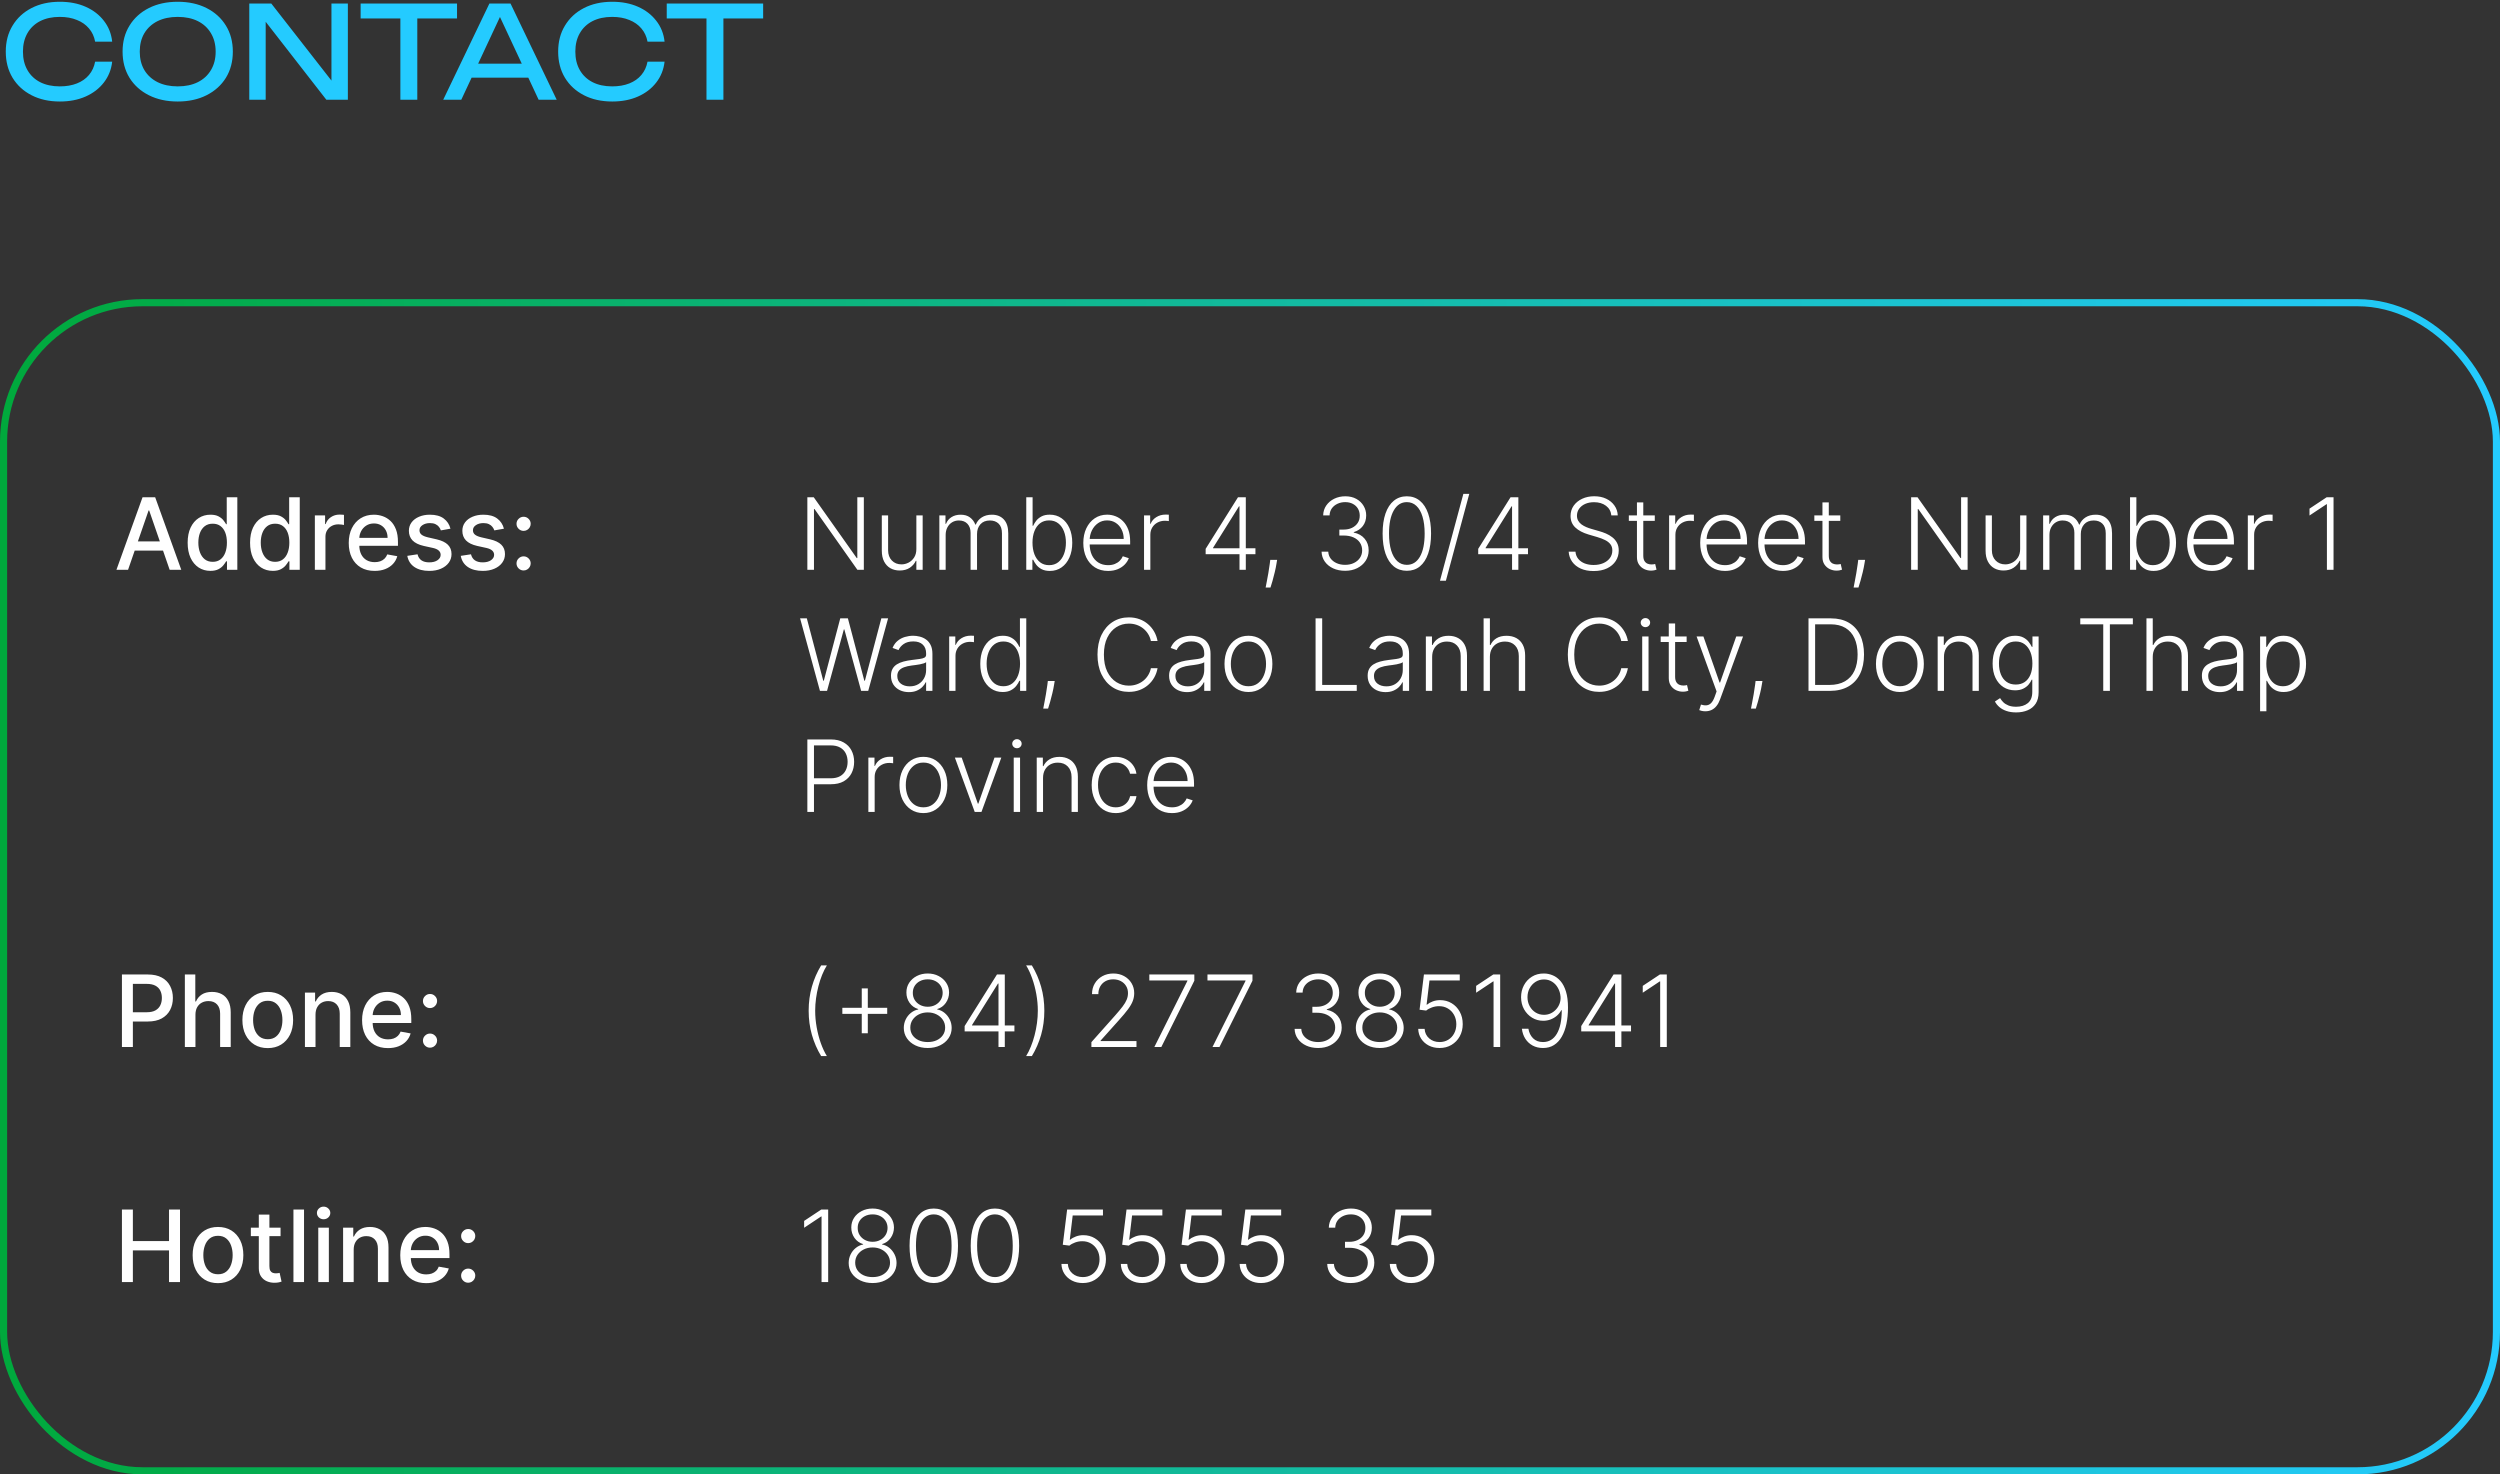 <svg width="100%" viewBox="0 0 351 207" fill="none" xmlns="http://www.w3.org/2000/svg">
<rect x="0" y="0" width="351" height="207" fill="#333333" stroke="none"/>
<path d="M15.75 8.654C15.63 9.758 15.24 10.736 14.58 11.588C13.932 12.428 13.08 13.082 12.024 13.55C10.968 14.018 9.762 14.252 8.406 14.252C6.894 14.252 5.568 13.958 4.428 13.37C3.288 12.782 2.4 11.966 1.764 10.922C1.128 9.866 0.81 8.642 0.81 7.25C0.81 5.858 1.128 4.64 1.764 3.596C2.4 2.54 3.288 1.718 4.428 1.13C5.568 0.542 6.894 0.248 8.406 0.248C9.762 0.248 10.968 0.482 12.024 0.95C13.08 1.418 13.932 2.072 14.58 2.912C15.24 3.752 15.63 4.73 15.75 5.846H13.356C13.224 5.126 12.936 4.508 12.492 3.992C12.06 3.476 11.496 3.08 10.8 2.804C10.104 2.516 9.3 2.372 8.388 2.372C7.332 2.372 6.414 2.57 5.634 2.966C4.866 3.362 4.272 3.926 3.852 4.658C3.432 5.39 3.222 6.254 3.222 7.25C3.222 8.246 3.432 9.11 3.852 9.842C4.272 10.574 4.866 11.138 5.634 11.534C6.414 11.93 7.332 12.128 8.388 12.128C9.3 12.128 10.104 11.99 10.8 11.714C11.496 11.438 12.06 11.042 12.492 10.526C12.936 9.998 13.224 9.374 13.356 8.654H15.75ZM24.95 14.252C23.414 14.252 22.064 13.958 20.9 13.37C19.736 12.782 18.83 11.966 18.182 10.922C17.534 9.866 17.21 8.642 17.21 7.25C17.21 5.858 17.534 4.64 18.182 3.596C18.83 2.54 19.736 1.718 20.9 1.13C22.064 0.542 23.414 0.248 24.95 0.248C26.486 0.248 27.836 0.542 29 1.13C30.164 1.718 31.07 2.54 31.718 3.596C32.366 4.64 32.69 5.858 32.69 7.25C32.69 8.642 32.366 9.866 31.718 10.922C31.07 11.966 30.164 12.782 29 13.37C27.836 13.958 26.486 14.252 24.95 14.252ZM24.95 12.128C26.042 12.128 26.984 11.93 27.776 11.534C28.568 11.138 29.18 10.574 29.612 9.842C30.056 9.11 30.278 8.246 30.278 7.25C30.278 6.254 30.056 5.39 29.612 4.658C29.18 3.926 28.568 3.362 27.776 2.966C26.984 2.57 26.042 2.372 24.95 2.372C23.87 2.372 22.928 2.57 22.124 2.966C21.332 3.362 20.714 3.926 20.27 4.658C19.838 5.39 19.622 6.254 19.622 7.25C19.622 8.246 19.838 9.11 20.27 9.842C20.714 10.574 21.332 11.138 22.124 11.534C22.928 11.93 23.87 12.128 24.95 12.128ZM47.508 12.56L46.536 12.668V0.5H48.84V14H45.816L36.348 1.832L37.302 1.724V14H34.998V0.5H38.094L47.508 12.56ZM56.212 1.598H58.588V14H56.212V1.598ZM50.632 0.5H64.168V2.588H50.632V0.5ZM65.415 10.904V8.942H74.847V10.904H65.415ZM71.68 0.5L78.159 14H75.621L69.736 1.4H70.653L64.767 14H62.23L68.71 0.5H71.68ZM93.305 8.654C93.185 9.758 92.795 10.736 92.135 11.588C91.487 12.428 90.635 13.082 89.579 13.55C88.523 14.018 87.317 14.252 85.961 14.252C84.449 14.252 83.123 13.958 81.983 13.37C80.843 12.782 79.955 11.966 79.319 10.922C78.683 9.866 78.365 8.642 78.365 7.25C78.365 5.858 78.683 4.64 79.319 3.596C79.955 2.54 80.843 1.718 81.983 1.13C83.123 0.542 84.449 0.248 85.961 0.248C87.317 0.248 88.523 0.482 89.579 0.95C90.635 1.418 91.487 2.072 92.135 2.912C92.795 3.752 93.185 4.73 93.305 5.846H90.911C90.779 5.126 90.491 4.508 90.047 3.992C89.615 3.476 89.051 3.08 88.355 2.804C87.659 2.516 86.855 2.372 85.943 2.372C84.887 2.372 83.969 2.57 83.189 2.966C82.421 3.362 81.827 3.926 81.407 4.658C80.987 5.39 80.777 6.254 80.777 7.25C80.777 8.246 80.987 9.11 81.407 9.842C81.827 10.574 82.421 11.138 83.189 11.534C83.969 11.93 84.887 12.128 85.943 12.128C86.855 12.128 87.659 11.99 88.355 11.714C89.051 11.438 89.615 11.042 90.047 10.526C90.491 9.998 90.779 9.374 90.911 8.654H93.305ZM99.19 1.598H101.566V14H99.19V1.598ZM93.61 0.5H107.146V2.588H93.61V0.5Z" fill="#24CBFF"/>
<rect x="0.5" y="42.5" width="350" height="164" rx="19.5" stroke="url(#paint0_linear_158_783)"/>
<path d="M17.979 80H16.348L20.012 69.818H21.787L25.451 80H23.82L20.942 71.668H20.862L17.979 80ZM18.252 76.013H23.542V77.305H18.252V76.013ZM29.538 80.149C28.921 80.149 28.371 79.992 27.887 79.677C27.407 79.359 27.029 78.906 26.754 78.32C26.482 77.73 26.346 77.022 26.346 76.197C26.346 75.371 26.483 74.665 26.759 74.079C27.037 73.492 27.418 73.043 27.902 72.731C28.386 72.42 28.934 72.264 29.548 72.264C30.021 72.264 30.403 72.344 30.691 72.503C30.983 72.659 31.208 72.841 31.367 73.05C31.53 73.258 31.655 73.442 31.745 73.602H31.834V69.818H33.321V80H31.869V78.812H31.745C31.655 78.974 31.526 79.16 31.357 79.369C31.192 79.577 30.963 79.76 30.671 79.915C30.38 80.071 30.002 80.149 29.538 80.149ZM29.866 78.881C30.293 78.881 30.655 78.769 30.95 78.543C31.248 78.315 31.473 77.998 31.626 77.594C31.782 77.189 31.859 76.719 31.859 76.182C31.859 75.651 31.783 75.188 31.631 74.79C31.478 74.392 31.255 74.082 30.959 73.86C30.665 73.638 30.3 73.527 29.866 73.527C29.418 73.527 29.046 73.643 28.747 73.875C28.449 74.107 28.224 74.424 28.071 74.825C27.922 75.226 27.847 75.678 27.847 76.182C27.847 76.692 27.924 77.151 28.076 77.559C28.229 77.967 28.454 78.29 28.752 78.528C29.054 78.764 29.425 78.881 29.866 78.881ZM38.301 80.149C37.685 80.149 37.135 79.992 36.651 79.677C36.17 79.359 35.792 78.906 35.517 78.32C35.245 77.73 35.11 77.022 35.11 76.197C35.11 75.371 35.247 74.665 35.522 74.079C35.801 73.492 36.182 73.043 36.666 72.731C37.15 72.42 37.698 72.264 38.311 72.264C38.785 72.264 39.166 72.344 39.455 72.503C39.746 72.659 39.972 72.841 40.131 73.05C40.293 73.258 40.419 73.442 40.509 73.602H40.598V69.818H42.085V80H40.633V78.812H40.509C40.419 78.974 40.29 79.16 40.121 79.369C39.955 79.577 39.727 79.76 39.435 79.915C39.143 80.071 38.765 80.149 38.301 80.149ZM38.629 78.881C39.057 78.881 39.418 78.769 39.713 78.543C40.011 78.315 40.237 77.998 40.389 77.594C40.545 77.189 40.623 76.719 40.623 76.182C40.623 75.651 40.547 75.188 40.394 74.79C40.242 74.392 40.018 74.082 39.723 73.86C39.428 73.638 39.064 73.527 38.629 73.527C38.182 73.527 37.809 73.643 37.511 73.875C37.212 74.107 36.987 74.424 36.835 74.825C36.685 75.226 36.611 75.678 36.611 76.182C36.611 76.692 36.687 77.151 36.84 77.559C36.992 77.967 37.218 78.29 37.516 78.528C37.817 78.764 38.189 78.881 38.629 78.881ZM44.206 80V72.364H45.643V73.577H45.723C45.862 73.166 46.107 72.843 46.459 72.607C46.813 72.369 47.214 72.249 47.662 72.249C47.754 72.249 47.864 72.253 47.99 72.259C48.119 72.266 48.22 72.274 48.293 72.284V73.706C48.233 73.689 48.127 73.671 47.975 73.651C47.822 73.628 47.67 73.617 47.517 73.617C47.166 73.617 46.853 73.691 46.578 73.84C46.306 73.986 46.091 74.19 45.931 74.452C45.772 74.71 45.693 75.005 45.693 75.337V80H44.206ZM52.597 80.154C51.845 80.154 51.197 79.993 50.653 79.672C50.113 79.347 49.695 78.891 49.4 78.305C49.109 77.715 48.963 77.024 48.963 76.231C48.963 75.449 49.109 74.76 49.4 74.163C49.695 73.567 50.106 73.101 50.633 72.766C51.164 72.432 51.783 72.264 52.493 72.264C52.924 72.264 53.341 72.335 53.746 72.478C54.15 72.621 54.513 72.844 54.834 73.149C55.156 73.454 55.409 73.85 55.595 74.337C55.781 74.821 55.873 75.41 55.873 76.102V76.629H49.803V75.516H54.417C54.417 75.124 54.337 74.778 54.178 74.477C54.019 74.172 53.795 73.931 53.507 73.756C53.222 73.58 52.887 73.492 52.503 73.492C52.085 73.492 51.721 73.595 51.409 73.8C51.101 74.003 50.862 74.268 50.693 74.596C50.527 74.921 50.444 75.274 50.444 75.655V76.525C50.444 77.035 50.534 77.469 50.713 77.827C50.895 78.185 51.149 78.459 51.474 78.648C51.798 78.833 52.178 78.926 52.612 78.926C52.894 78.926 53.151 78.886 53.383 78.807C53.615 78.724 53.815 78.601 53.984 78.439C54.153 78.276 54.282 78.076 54.372 77.837L55.779 78.091C55.666 78.505 55.464 78.868 55.172 79.18C54.884 79.488 54.521 79.728 54.084 79.901C53.649 80.07 53.154 80.154 52.597 80.154ZM63.245 74.228L61.898 74.467C61.841 74.294 61.752 74.13 61.629 73.974C61.51 73.819 61.347 73.691 61.142 73.592C60.937 73.492 60.68 73.442 60.371 73.442C59.95 73.442 59.599 73.537 59.318 73.726C59.036 73.912 58.895 74.152 58.895 74.447C58.895 74.702 58.989 74.907 59.178 75.063C59.367 75.219 59.672 75.347 60.093 75.446L61.306 75.724C62.009 75.887 62.532 76.137 62.877 76.475C63.222 76.813 63.394 77.252 63.394 77.793C63.394 78.25 63.262 78.658 62.996 79.016C62.735 79.37 62.368 79.649 61.898 79.851C61.43 80.053 60.889 80.154 60.272 80.154C59.417 80.154 58.719 79.972 58.179 79.607C57.639 79.239 57.307 78.717 57.185 78.041L58.621 77.822C58.711 78.197 58.895 78.48 59.173 78.673C59.452 78.862 59.815 78.956 60.262 78.956C60.749 78.956 61.139 78.855 61.43 78.653C61.722 78.447 61.868 78.197 61.868 77.902C61.868 77.663 61.778 77.463 61.599 77.3C61.424 77.138 61.154 77.015 60.789 76.933L59.496 76.649C58.784 76.487 58.257 76.228 57.916 75.874C57.577 75.519 57.408 75.07 57.408 74.526C57.408 74.076 57.534 73.681 57.786 73.343C58.038 73.005 58.386 72.742 58.83 72.553C59.274 72.36 59.783 72.264 60.356 72.264C61.182 72.264 61.831 72.443 62.305 72.801C62.779 73.156 63.093 73.631 63.245 74.228ZM70.751 74.228L69.404 74.467C69.347 74.294 69.258 74.13 69.135 73.974C69.016 73.819 68.853 73.691 68.648 73.592C68.442 73.492 68.186 73.442 67.877 73.442C67.456 73.442 67.105 73.537 66.823 73.726C66.542 73.912 66.401 74.152 66.401 74.447C66.401 74.702 66.495 74.907 66.684 75.063C66.873 75.219 67.178 75.347 67.599 75.446L68.812 75.724C69.515 75.887 70.038 76.137 70.383 76.475C70.728 76.813 70.9 77.252 70.9 77.793C70.9 78.25 70.767 78.658 70.502 79.016C70.24 79.37 69.874 79.649 69.404 79.851C68.936 80.053 68.394 80.154 67.778 80.154C66.923 80.154 66.225 79.972 65.685 79.607C65.145 79.239 64.813 78.717 64.691 78.041L66.127 77.822C66.217 78.197 66.401 78.48 66.679 78.673C66.958 78.862 67.32 78.956 67.768 78.956C68.255 78.956 68.645 78.855 68.936 78.653C69.228 78.447 69.374 78.197 69.374 77.902C69.374 77.663 69.284 77.463 69.105 77.3C68.93 77.138 68.659 77.015 68.295 76.933L67.002 76.649C66.29 76.487 65.763 76.228 65.421 75.874C65.083 75.519 64.914 75.07 64.914 74.526C64.914 74.076 65.04 73.681 65.292 73.343C65.544 73.005 65.892 72.742 66.336 72.553C66.78 72.36 67.289 72.264 67.862 72.264C68.688 72.264 69.337 72.443 69.811 72.801C70.285 73.156 70.598 73.631 70.751 74.228ZM73.514 80.094C73.242 80.094 73.008 79.998 72.813 79.806C72.617 79.611 72.519 79.375 72.519 79.1C72.519 78.828 72.617 78.596 72.813 78.404C73.008 78.209 73.242 78.111 73.514 78.111C73.786 78.111 74.019 78.209 74.215 78.404C74.41 78.596 74.508 78.828 74.508 79.1C74.508 79.282 74.462 79.45 74.369 79.602C74.279 79.751 74.16 79.871 74.011 79.96C73.862 80.05 73.696 80.094 73.514 80.094ZM73.514 74.536C73.242 74.536 73.008 74.438 72.813 74.243C72.617 74.047 72.519 73.814 72.519 73.542C72.519 73.27 72.617 73.038 72.813 72.846C73.008 72.65 73.242 72.553 73.514 72.553C73.786 72.553 74.019 72.65 74.215 72.846C74.41 73.038 74.508 73.27 74.508 73.542C74.508 73.724 74.462 73.892 74.369 74.044C74.279 74.193 74.16 74.312 74.011 74.402C73.862 74.492 73.696 74.536 73.514 74.536Z" fill="white"/>
<path d="M121.282 69.818V80H120.377L114.362 71.474H114.282V80H113.352V69.818H114.252L120.288 78.354H120.367V69.818H121.282ZM128.657 77.082V72.364H129.542V80H128.657V78.732H128.588C128.409 79.123 128.125 79.45 127.738 79.712C127.35 79.97 126.876 80.099 126.316 80.099C125.828 80.099 125.396 79.993 125.018 79.781C124.64 79.566 124.344 79.251 124.128 78.837C123.913 78.422 123.805 77.914 123.805 77.31V72.364H124.69V77.256C124.69 77.852 124.866 78.333 125.217 78.697C125.568 79.059 126.019 79.239 126.569 79.239C126.914 79.239 127.245 79.156 127.564 78.991C127.882 78.825 128.144 78.583 128.349 78.265C128.555 77.943 128.657 77.549 128.657 77.082ZM131.885 80V72.364H132.745V73.537H132.825C132.977 73.142 133.231 72.833 133.585 72.607C133.943 72.379 134.373 72.264 134.873 72.264C135.4 72.264 135.833 72.388 136.171 72.637C136.512 72.882 136.767 73.22 136.936 73.651H137.001C137.173 73.227 137.453 72.891 137.841 72.642C138.232 72.39 138.706 72.264 139.263 72.264C139.972 72.264 140.532 72.488 140.943 72.935C141.354 73.379 141.56 74.029 141.56 74.884V80H140.675V74.884C140.675 74.281 140.521 73.829 140.213 73.527C139.904 73.225 139.498 73.075 138.994 73.075C138.411 73.075 137.962 73.254 137.647 73.612C137.332 73.969 137.175 74.424 137.175 74.974V80H136.27V74.805C136.27 74.288 136.126 73.87 135.838 73.552C135.549 73.234 135.143 73.075 134.619 73.075C134.268 73.075 133.952 73.161 133.67 73.333C133.392 73.505 133.171 73.746 133.009 74.054C132.85 74.359 132.77 74.71 132.77 75.108V80H131.885ZM144.087 80V69.818H144.977V73.82H145.056C145.156 73.592 145.298 73.356 145.484 73.114C145.673 72.872 145.92 72.67 146.224 72.508C146.533 72.342 146.92 72.259 147.388 72.259C148.014 72.259 148.564 72.425 149.038 72.756C149.512 73.085 149.882 73.545 150.147 74.138C150.412 74.728 150.545 75.416 150.545 76.202C150.545 76.99 150.412 77.682 150.147 78.275C149.885 78.868 149.517 79.331 149.043 79.662C148.573 79.993 148.026 80.159 147.403 80.159C146.939 80.159 146.551 80.076 146.239 79.91C145.931 79.745 145.683 79.541 145.494 79.299C145.305 79.054 145.159 78.815 145.056 78.583H144.947V80H144.087ZM144.962 76.187C144.962 76.803 145.053 77.35 145.235 77.827C145.421 78.301 145.686 78.674 146.031 78.946C146.379 79.215 146.799 79.349 147.293 79.349C147.8 79.349 148.23 79.21 148.581 78.931C148.932 78.649 149.199 78.27 149.381 77.793C149.564 77.315 149.655 76.78 149.655 76.187C149.655 75.6 149.564 75.072 149.381 74.601C149.202 74.13 148.937 73.757 148.586 73.482C148.235 73.204 147.804 73.065 147.293 73.065C146.796 73.065 146.374 73.199 146.026 73.467C145.681 73.733 145.417 74.1 145.235 74.571C145.053 75.038 144.962 75.577 144.962 76.187ZM155.576 80.159C154.863 80.159 154.247 79.993 153.727 79.662C153.206 79.327 152.804 78.865 152.518 78.275C152.237 77.682 152.096 76.999 152.096 76.227C152.096 75.458 152.237 74.775 152.518 74.178C152.804 73.578 153.196 73.109 153.697 72.771C154.201 72.43 154.782 72.259 155.442 72.259C155.856 72.259 156.255 72.335 156.64 72.488C157.024 72.637 157.369 72.867 157.674 73.179C157.982 73.487 158.226 73.877 158.405 74.347C158.584 74.815 158.673 75.368 158.673 76.008V76.445H152.707V75.665H157.768C157.768 75.174 157.669 74.733 157.47 74.342C157.275 73.948 157.001 73.636 156.65 73.408C156.302 73.179 155.899 73.065 155.442 73.065C154.958 73.065 154.532 73.194 154.164 73.452C153.796 73.711 153.508 74.052 153.299 74.477C153.094 74.901 152.989 75.365 152.986 75.869V76.336C152.986 76.942 153.09 77.473 153.299 77.927C153.511 78.378 153.811 78.727 154.199 78.976C154.587 79.224 155.046 79.349 155.576 79.349C155.937 79.349 156.254 79.292 156.526 79.18C156.801 79.067 157.031 78.916 157.217 78.727C157.406 78.535 157.548 78.325 157.644 78.096L158.484 78.369C158.368 78.691 158.178 78.987 157.913 79.259C157.651 79.531 157.323 79.75 156.928 79.915C156.537 80.078 156.086 80.159 155.576 80.159ZM160.623 80V72.364H161.483V73.537H161.548C161.701 73.153 161.966 72.843 162.344 72.607C162.725 72.369 163.156 72.249 163.636 72.249C163.709 72.249 163.79 72.251 163.88 72.254C163.969 72.258 164.044 72.261 164.104 72.264V73.164C164.064 73.157 163.994 73.147 163.895 73.134C163.795 73.121 163.688 73.114 163.572 73.114C163.174 73.114 162.819 73.199 162.508 73.368C162.199 73.534 161.956 73.764 161.777 74.059C161.598 74.354 161.508 74.69 161.508 75.068V80H160.623ZM169.273 77.812V77.057L173.812 69.818H174.369V71.086H173.956L170.312 76.913V76.977H176.263V77.812H169.273ZM174.026 80V77.574V77.226V69.818H174.911V80H174.026ZM179.308 78.608L179.218 79.14C179.162 79.498 179.083 79.892 178.98 80.323C178.877 80.754 178.771 81.163 178.662 81.551C178.552 81.939 178.458 82.251 178.378 82.486H177.697C177.74 82.26 177.795 81.974 177.861 81.626C177.931 81.278 178.002 80.892 178.075 80.467C178.148 80.046 178.214 79.612 178.274 79.165L178.343 78.608H179.308ZM188.86 80.139C188.233 80.139 187.673 80.026 187.179 79.801C186.685 79.572 186.294 79.256 186.006 78.852C185.718 78.447 185.565 77.981 185.548 77.454H186.488C186.505 77.826 186.619 78.151 186.831 78.429C187.043 78.704 187.325 78.919 187.676 79.075C188.028 79.228 188.419 79.304 188.85 79.304C189.32 79.304 189.735 79.216 190.093 79.04C190.454 78.865 190.735 78.624 190.938 78.32C191.143 78.011 191.246 77.663 191.246 77.276C191.246 76.865 191.142 76.502 190.933 76.187C190.724 75.872 190.424 75.627 190.033 75.451C189.645 75.275 189.181 75.188 188.641 75.188H188.044V74.352H188.641C189.082 74.352 189.471 74.273 189.809 74.114C190.151 73.951 190.419 73.724 190.615 73.433C190.81 73.141 190.908 72.798 190.908 72.403C190.908 72.029 190.823 71.699 190.654 71.414C190.485 71.129 190.247 70.905 189.938 70.743C189.633 70.581 189.277 70.499 188.869 70.499C188.475 70.499 188.114 70.576 187.786 70.728C187.458 70.88 187.192 71.096 186.99 71.374C186.791 71.653 186.685 71.983 186.672 72.364H185.772C185.785 71.833 185.931 71.368 186.21 70.967C186.491 70.562 186.864 70.247 187.328 70.022C187.796 69.793 188.313 69.679 188.879 69.679C189.479 69.679 189.998 69.802 190.436 70.047C190.873 70.292 191.211 70.619 191.45 71.026C191.692 71.431 191.813 71.876 191.813 72.364C191.813 72.944 191.655 73.441 191.34 73.855C191.026 74.266 190.601 74.551 190.068 74.71V74.775C190.717 74.904 191.228 75.192 191.599 75.64C191.973 76.084 192.161 76.629 192.161 77.276C192.161 77.819 192.018 78.308 191.733 78.742C191.448 79.173 191.057 79.514 190.56 79.766C190.066 80.015 189.499 80.139 188.86 80.139ZM197.52 80.139C196.804 80.139 196.193 79.934 195.686 79.523C195.182 79.108 194.794 78.51 194.522 77.728C194.254 76.946 194.119 76.006 194.119 74.909C194.119 73.815 194.254 72.879 194.522 72.1C194.794 71.318 195.183 70.72 195.691 70.305C196.201 69.888 196.811 69.679 197.52 69.679C198.229 69.679 198.838 69.888 199.345 70.305C199.855 70.72 200.244 71.318 200.513 72.1C200.785 72.879 200.921 73.815 200.921 74.909C200.921 76.006 200.785 76.946 200.513 77.728C200.244 78.51 199.857 79.108 199.35 79.523C198.846 79.934 198.236 80.139 197.52 80.139ZM197.52 79.304C198.306 79.304 198.919 78.921 199.36 78.156C199.8 77.387 200.021 76.305 200.021 74.909C200.021 73.981 199.92 73.189 199.718 72.533C199.519 71.873 199.232 71.369 198.857 71.021C198.486 70.673 198.04 70.499 197.52 70.499C196.741 70.499 196.13 70.887 195.686 71.663C195.241 72.435 195.019 73.517 195.019 74.909C195.019 75.837 195.119 76.629 195.318 77.285C195.52 77.942 195.807 78.442 196.178 78.787C196.552 79.132 197 79.304 197.52 79.304ZM206.285 69.341L203.004 81.531H202.173L205.455 69.341H206.285ZM207.54 77.812V77.057L212.079 69.818H212.636V71.086H212.224L208.579 76.913V76.977H214.53V77.812H207.54ZM212.293 80V77.574V77.226V69.818H213.178V80H212.293ZM226.232 72.364C226.176 71.797 225.926 71.346 225.482 71.011C225.037 70.677 224.479 70.509 223.806 70.509C223.332 70.509 222.915 70.59 222.553 70.753C222.195 70.915 221.914 71.141 221.708 71.429C221.506 71.714 221.405 72.039 221.405 72.403C221.405 72.672 221.463 72.907 221.579 73.109C221.695 73.312 221.851 73.486 222.046 73.631C222.245 73.774 222.464 73.897 222.702 73.999C222.944 74.102 223.188 74.188 223.433 74.258L224.507 74.566C224.832 74.656 225.157 74.77 225.482 74.909C225.806 75.048 226.103 75.224 226.371 75.436C226.643 75.645 226.86 75.902 227.023 76.207C227.188 76.508 227.271 76.871 227.271 77.296C227.271 77.839 227.13 78.328 226.849 78.762C226.567 79.196 226.163 79.541 225.636 79.796C225.109 80.048 224.477 80.174 223.741 80.174C223.049 80.174 222.447 80.06 221.937 79.831C221.426 79.599 221.025 79.279 220.734 78.871C220.442 78.464 220.278 77.992 220.241 77.454H221.196C221.229 77.856 221.362 78.195 221.594 78.474C221.826 78.752 222.127 78.964 222.499 79.11C222.87 79.253 223.284 79.324 223.741 79.324C224.249 79.324 224.699 79.239 225.094 79.07C225.491 78.898 225.803 78.659 226.028 78.354C226.257 78.046 226.371 77.688 226.371 77.281C226.371 76.936 226.282 76.647 226.103 76.415C225.924 76.18 225.674 75.983 225.352 75.824C225.034 75.665 224.665 75.524 224.244 75.401L223.026 75.043C222.227 74.805 221.607 74.475 221.166 74.054C220.725 73.633 220.505 73.096 220.505 72.443C220.505 71.896 220.651 71.416 220.942 71.001C221.237 70.584 221.635 70.259 222.136 70.027C222.639 69.792 223.205 69.674 223.831 69.674C224.464 69.674 225.024 69.79 225.511 70.022C225.999 70.254 226.385 70.574 226.67 70.981C226.958 71.386 227.112 71.847 227.132 72.364H226.232ZM232.332 72.364V73.134H228.688V72.364H232.332ZM229.827 70.534H230.717V78.006C230.717 78.325 230.771 78.575 230.881 78.757C230.99 78.936 231.133 79.064 231.308 79.14C231.484 79.213 231.671 79.249 231.87 79.249C231.986 79.249 232.085 79.243 232.168 79.229C232.251 79.213 232.324 79.196 232.387 79.18L232.576 79.98C232.49 80.013 232.384 80.043 232.258 80.07C232.132 80.099 231.976 80.114 231.79 80.114C231.466 80.114 231.152 80.043 230.851 79.901C230.553 79.758 230.307 79.546 230.115 79.264C229.923 78.983 229.827 78.633 229.827 78.215V70.534ZM234.342 80V72.364H235.202V73.537H235.267C235.419 73.153 235.684 72.843 236.062 72.607C236.443 72.369 236.874 72.249 237.355 72.249C237.428 72.249 237.509 72.251 237.599 72.254C237.688 72.258 237.763 72.261 237.822 72.264V73.164C237.782 73.157 237.713 73.147 237.613 73.134C237.514 73.121 237.406 73.114 237.29 73.114C236.893 73.114 236.538 73.199 236.226 73.368C235.918 73.534 235.675 73.764 235.496 74.059C235.317 74.354 235.227 74.69 235.227 75.068V80H234.342ZM242.187 80.159C241.475 80.159 240.858 79.993 240.338 79.662C239.818 79.327 239.415 78.865 239.13 78.275C238.848 77.682 238.707 76.999 238.707 76.227C238.707 75.458 238.848 74.775 239.13 74.178C239.415 73.578 239.808 73.109 240.308 72.771C240.812 72.43 241.394 72.259 242.053 72.259C242.467 72.259 242.867 72.335 243.251 72.488C243.636 72.637 243.98 72.867 244.285 73.179C244.594 73.487 244.837 73.877 245.016 74.347C245.195 74.815 245.285 75.368 245.285 76.008V76.445H239.319V75.665H244.38C244.38 75.174 244.28 74.733 244.081 74.342C243.886 73.948 243.613 73.636 243.261 73.408C242.913 73.179 242.51 73.065 242.053 73.065C241.569 73.065 241.143 73.194 240.775 73.452C240.407 73.711 240.119 74.052 239.91 74.477C239.705 74.901 239.6 75.365 239.597 75.869V76.336C239.597 76.942 239.702 77.473 239.91 77.927C240.122 78.378 240.422 78.727 240.81 78.976C241.198 79.224 241.657 79.349 242.187 79.349C242.549 79.349 242.865 79.292 243.137 79.18C243.412 79.067 243.642 78.916 243.828 78.727C244.017 78.535 244.159 78.325 244.256 78.096L245.096 78.369C244.98 78.691 244.789 78.987 244.524 79.259C244.262 79.531 243.934 79.75 243.54 79.915C243.148 80.078 242.698 80.159 242.187 80.159ZM250.322 80.159C249.609 80.159 248.993 79.993 248.473 79.662C247.952 79.327 247.55 78.865 247.265 78.275C246.983 77.682 246.842 76.999 246.842 76.227C246.842 75.458 246.983 74.775 247.265 74.178C247.55 73.578 247.942 73.109 248.443 72.771C248.947 72.43 249.528 72.259 250.188 72.259C250.602 72.259 251.002 72.335 251.386 72.488C251.77 72.637 252.115 72.867 252.42 73.179C252.728 73.487 252.972 73.877 253.151 74.347C253.33 74.815 253.419 75.368 253.419 76.008V76.445H247.453V75.665H252.515C252.515 75.174 252.415 74.733 252.216 74.342C252.021 73.948 251.747 73.636 251.396 73.408C251.048 73.179 250.645 73.065 250.188 73.065C249.704 73.065 249.278 73.194 248.91 73.452C248.542 73.711 248.254 74.052 248.045 74.477C247.84 74.901 247.735 75.365 247.732 75.869V76.336C247.732 76.942 247.836 77.473 248.045 77.927C248.257 78.378 248.557 78.727 248.945 78.976C249.333 79.224 249.792 79.349 250.322 79.349C250.683 79.349 251 79.292 251.272 79.18C251.547 79.067 251.777 78.916 251.963 78.727C252.152 78.535 252.294 78.325 252.39 78.096L253.23 78.369C253.114 78.691 252.924 78.987 252.659 79.259C252.397 79.531 252.069 79.75 251.674 79.915C251.283 80.078 250.833 80.159 250.322 80.159ZM258.377 72.364V73.134H254.733V72.364H258.377ZM255.872 70.534H256.762V78.006C256.762 78.325 256.816 78.575 256.926 78.757C257.035 78.936 257.177 79.064 257.353 79.14C257.529 79.213 257.716 79.249 257.915 79.249C258.031 79.249 258.13 79.243 258.213 79.229C258.296 79.213 258.369 79.196 258.432 79.18L258.621 79.98C258.535 80.013 258.429 80.043 258.303 80.07C258.177 80.099 258.021 80.114 257.835 80.114C257.511 80.114 257.197 80.043 256.896 79.901C256.597 79.758 256.352 79.546 256.16 79.264C255.968 78.983 255.872 78.633 255.872 78.215V70.534ZM261.859 78.608L261.769 79.14C261.713 79.498 261.633 79.892 261.531 80.323C261.428 80.754 261.322 81.163 261.212 81.551C261.103 81.939 261.009 82.251 260.929 82.486H260.248C260.291 82.26 260.346 81.974 260.412 81.626C260.482 81.278 260.553 80.892 260.626 80.467C260.699 80.046 260.765 79.612 260.825 79.165L260.894 78.608H261.859ZM276.253 69.818V80H275.348L269.332 71.474H269.253V80H268.323V69.818H269.223L275.258 78.354H275.338V69.818H276.253ZM283.628 77.082V72.364H284.513V80H283.628V78.732H283.558C283.379 79.123 283.096 79.45 282.708 79.712C282.32 79.97 281.847 80.099 281.286 80.099C280.799 80.099 280.367 79.993 279.989 79.781C279.611 79.566 279.314 79.251 279.099 78.837C278.883 78.422 278.776 77.914 278.776 77.31V72.364H279.661V77.256C279.661 77.852 279.836 78.333 280.188 78.697C280.539 79.059 280.99 79.239 281.54 79.239C281.885 79.239 282.216 79.156 282.534 78.991C282.852 78.825 283.114 78.583 283.32 78.265C283.525 77.943 283.628 77.549 283.628 77.082ZM286.856 80V72.364H287.716V73.537H287.795C287.948 73.142 288.201 72.833 288.556 72.607C288.914 72.379 289.343 72.264 289.844 72.264C290.371 72.264 290.803 72.388 291.141 72.637C291.483 72.882 291.738 73.22 291.907 73.651H291.972C292.144 73.227 292.424 72.891 292.812 72.642C293.203 72.39 293.677 72.264 294.234 72.264C294.943 72.264 295.503 72.488 295.914 72.935C296.325 73.379 296.531 74.029 296.531 74.884V80H295.646V74.884C295.646 74.281 295.491 73.829 295.183 73.527C294.875 73.225 294.469 73.075 293.965 73.075C293.382 73.075 292.933 73.254 292.618 73.612C292.303 73.969 292.146 74.424 292.146 74.974V80H291.241V74.805C291.241 74.288 291.097 73.87 290.808 73.552C290.52 73.234 290.114 73.075 289.59 73.075C289.239 73.075 288.922 73.161 288.641 73.333C288.362 73.505 288.142 73.746 287.979 74.054C287.82 74.359 287.741 74.71 287.741 75.108V80H286.856ZM299.057 80V69.818H299.947V73.82H300.027C300.126 73.592 300.269 73.356 300.454 73.114C300.643 72.872 300.89 72.67 301.195 72.508C301.503 72.342 301.891 72.259 302.358 72.259C302.985 72.259 303.535 72.425 304.009 72.756C304.483 73.085 304.853 73.545 305.118 74.138C305.383 74.728 305.515 75.416 305.515 76.202C305.515 76.99 305.383 77.682 305.118 78.275C304.856 78.868 304.488 79.331 304.014 79.662C303.543 79.993 302.997 80.159 302.373 80.159C301.909 80.159 301.522 80.076 301.21 79.91C300.902 79.745 300.653 79.541 300.464 79.299C300.275 79.054 300.13 78.815 300.027 78.583H299.917V80H299.057ZM299.932 76.187C299.932 76.803 300.023 77.35 300.206 77.827C300.391 78.301 300.657 78.674 301.001 78.946C301.349 79.215 301.77 79.349 302.264 79.349C302.771 79.349 303.2 79.21 303.552 78.931C303.903 78.649 304.17 78.27 304.352 77.793C304.534 77.315 304.626 76.78 304.626 76.187C304.626 75.6 304.534 75.072 304.352 74.601C304.173 74.13 303.908 73.757 303.557 73.482C303.205 73.204 302.774 73.065 302.264 73.065C301.767 73.065 301.344 73.199 300.996 73.467C300.652 73.733 300.388 74.1 300.206 74.571C300.023 75.038 299.932 75.577 299.932 76.187ZM310.547 80.159C309.834 80.159 309.218 79.993 308.697 79.662C308.177 79.327 307.774 78.865 307.489 78.275C307.207 77.682 307.067 76.999 307.067 76.227C307.067 75.458 307.207 74.775 307.489 74.178C307.774 73.578 308.167 73.109 308.667 72.771C309.171 72.43 309.753 72.259 310.412 72.259C310.827 72.259 311.226 72.335 311.611 72.488C311.995 72.637 312.34 72.867 312.645 73.179C312.953 73.487 313.197 73.877 313.376 74.347C313.555 74.815 313.644 75.368 313.644 76.008V76.445H307.678V75.665H312.739C312.739 75.174 312.64 74.733 312.441 74.342C312.245 73.948 311.972 73.636 311.621 73.408C311.273 73.179 310.87 73.065 310.412 73.065C309.929 73.065 309.503 73.194 309.135 73.452C308.767 73.711 308.479 74.052 308.27 74.477C308.064 74.901 307.96 75.365 307.956 75.869V76.336C307.956 76.942 308.061 77.473 308.27 77.927C308.482 78.378 308.782 78.727 309.17 78.976C309.557 79.224 310.016 79.349 310.547 79.349C310.908 79.349 311.224 79.292 311.496 79.18C311.771 79.067 312.002 78.916 312.187 78.727C312.376 78.535 312.519 78.325 312.615 78.096L313.455 78.369C313.339 78.691 313.148 78.987 312.883 79.259C312.622 79.531 312.293 79.75 311.899 79.915C311.508 80.078 311.057 80.159 310.547 80.159ZM315.594 80V72.364H316.454V73.537H316.519C316.671 73.153 316.936 72.843 317.314 72.607C317.695 72.369 318.126 72.249 318.607 72.249C318.68 72.249 318.761 72.251 318.85 72.254C318.94 72.258 319.015 72.261 319.074 72.264V73.164C319.034 73.157 318.965 73.147 318.865 73.134C318.766 73.121 318.658 73.114 318.542 73.114C318.145 73.114 317.79 73.199 317.478 73.368C317.17 73.534 316.926 73.764 316.748 74.059C316.569 74.354 316.479 74.69 316.479 75.068V80H315.594ZM327.629 69.818V80H326.699V70.793H326.64L324.253 72.379V71.414L326.66 69.818H327.629ZM115.122 97L112.333 86.818H113.278L115.585 95.573H115.664L117.971 86.818H119.045L121.352 95.573H121.431L123.738 86.818H124.688L121.898 97H120.904L118.543 88.364H118.478L116.116 97H115.122ZM127.606 97.174C127.145 97.174 126.724 97.085 126.343 96.906C125.962 96.723 125.659 96.461 125.433 96.12C125.208 95.775 125.095 95.358 125.095 94.867C125.095 94.489 125.166 94.171 125.309 93.913C125.451 93.654 125.654 93.442 125.915 93.276C126.177 93.111 126.487 92.98 126.845 92.883C127.203 92.787 127.598 92.713 128.028 92.66C128.456 92.607 128.817 92.56 129.112 92.521C129.411 92.481 129.638 92.418 129.793 92.332C129.949 92.246 130.027 92.106 130.027 91.914V91.735C130.027 91.215 129.871 90.805 129.56 90.507C129.251 90.206 128.807 90.055 128.227 90.055C127.677 90.055 127.228 90.176 126.88 90.418C126.535 90.66 126.293 90.945 126.154 91.273L125.314 90.969C125.486 90.552 125.725 90.219 126.03 89.97C126.335 89.718 126.676 89.538 127.054 89.428C127.432 89.316 127.815 89.259 128.202 89.259C128.494 89.259 128.797 89.297 129.112 89.374C129.43 89.45 129.725 89.582 129.997 89.771C130.269 89.957 130.489 90.217 130.658 90.552C130.827 90.883 130.912 91.304 130.912 91.815V97H130.027V95.792H129.972C129.866 96.017 129.709 96.236 129.5 96.448C129.291 96.66 129.029 96.834 128.714 96.97C128.4 97.106 128.03 97.174 127.606 97.174ZM127.725 96.364C128.196 96.364 128.603 96.259 128.948 96.05C129.293 95.842 129.558 95.565 129.744 95.22C129.933 94.872 130.027 94.489 130.027 94.072V92.968C129.961 93.031 129.85 93.087 129.694 93.137C129.541 93.187 129.364 93.231 129.162 93.271C128.963 93.308 128.764 93.339 128.565 93.366C128.366 93.392 128.188 93.415 128.028 93.435C127.598 93.488 127.23 93.571 126.925 93.684C126.62 93.797 126.386 93.952 126.224 94.151C126.061 94.347 125.98 94.599 125.98 94.907C125.98 95.371 126.146 95.731 126.477 95.986C126.809 96.238 127.225 96.364 127.725 96.364ZM133.266 97V89.364H134.126V90.537H134.191C134.343 90.153 134.608 89.843 134.986 89.607C135.367 89.369 135.798 89.249 136.279 89.249C136.352 89.249 136.433 89.251 136.522 89.254C136.612 89.258 136.686 89.261 136.746 89.264V90.164C136.706 90.157 136.637 90.147 136.537 90.134C136.438 90.121 136.33 90.114 136.214 90.114C135.816 90.114 135.462 90.199 135.15 90.368C134.842 90.534 134.598 90.764 134.419 91.059C134.24 91.354 134.151 91.69 134.151 92.068V97H133.266ZM140.773 97.159C140.147 97.159 139.598 96.993 139.127 96.662C138.657 96.331 138.289 95.868 138.024 95.275C137.762 94.682 137.631 93.99 137.631 93.202C137.631 92.416 137.762 91.728 138.024 91.138C138.289 90.545 138.658 90.085 139.132 89.756C139.606 89.425 140.158 89.259 140.788 89.259C141.252 89.259 141.638 89.342 141.946 89.508C142.255 89.67 142.502 89.872 142.687 90.114C142.873 90.356 143.017 90.592 143.12 90.82H143.199V86.818H144.089V97H143.224V95.583H143.12C143.017 95.815 142.871 96.054 142.682 96.299C142.493 96.541 142.243 96.745 141.931 96.91C141.623 97.076 141.237 97.159 140.773 97.159ZM140.877 96.349C141.371 96.349 141.792 96.215 142.14 95.946C142.488 95.674 142.753 95.301 142.936 94.827C143.121 94.35 143.214 93.803 143.214 93.187C143.214 92.577 143.123 92.038 142.941 91.571C142.758 91.1 142.493 90.733 142.145 90.467C141.797 90.199 141.375 90.065 140.877 90.065C140.367 90.065 139.936 90.204 139.585 90.482C139.237 90.757 138.972 91.13 138.789 91.601C138.61 92.072 138.521 92.6 138.521 93.187C138.521 93.78 138.612 94.315 138.794 94.793C138.977 95.27 139.242 95.649 139.59 95.931C139.941 96.21 140.37 96.349 140.877 96.349ZM148.081 95.608L147.992 96.14C147.935 96.498 147.856 96.892 147.753 97.323C147.65 97.754 147.544 98.163 147.435 98.551C147.326 98.939 147.231 99.251 147.152 99.486H146.471C146.514 99.26 146.568 98.974 146.635 98.626C146.704 98.278 146.775 97.892 146.848 97.467C146.921 97.046 146.988 96.612 147.047 96.165L147.117 95.608H148.081ZM162.52 90H161.585C161.516 89.652 161.39 89.331 161.208 89.035C161.029 88.737 160.803 88.477 160.531 88.255C160.26 88.033 159.951 87.861 159.607 87.738C159.262 87.615 158.889 87.554 158.488 87.554C157.845 87.554 157.258 87.721 156.728 88.056C156.201 88.391 155.779 88.883 155.46 89.533C155.146 90.179 154.988 90.971 154.988 91.909C154.988 92.854 155.146 93.649 155.46 94.296C155.779 94.942 156.201 95.432 156.728 95.767C157.258 96.099 157.845 96.264 158.488 96.264C158.889 96.264 159.262 96.203 159.607 96.08C159.951 95.958 160.26 95.787 160.531 95.568C160.803 95.346 161.029 95.086 161.208 94.788C161.39 94.489 161.516 94.166 161.585 93.818H162.52C162.437 94.285 162.281 94.721 162.053 95.126C161.827 95.527 161.539 95.878 161.188 96.18C160.84 96.481 160.439 96.717 159.985 96.886C159.53 97.055 159.032 97.139 158.488 97.139C157.633 97.139 156.874 96.925 156.211 96.498C155.548 96.067 155.028 95.46 154.65 94.678C154.276 93.896 154.088 92.973 154.088 91.909C154.088 90.845 154.276 89.922 154.65 89.14C155.028 88.358 155.548 87.753 156.211 87.325C156.874 86.894 157.633 86.679 158.488 86.679C159.032 86.679 159.53 86.763 159.985 86.933C160.439 87.098 160.84 87.334 161.188 87.638C161.539 87.94 161.827 88.291 162.053 88.692C162.281 89.094 162.437 89.529 162.52 90ZM166.653 97.174C166.192 97.174 165.771 97.085 165.39 96.906C165.009 96.723 164.705 96.461 164.48 96.12C164.255 95.775 164.142 95.358 164.142 94.867C164.142 94.489 164.213 94.171 164.356 93.913C164.498 93.654 164.701 93.442 164.962 93.276C165.224 93.111 165.534 92.98 165.892 92.883C166.25 92.787 166.644 92.713 167.075 92.66C167.503 92.607 167.864 92.56 168.159 92.521C168.457 92.481 168.684 92.418 168.84 92.332C168.996 92.246 169.074 92.106 169.074 91.914V91.735C169.074 91.215 168.918 90.805 168.607 90.507C168.298 90.206 167.854 90.055 167.274 90.055C166.724 90.055 166.275 90.176 165.927 90.418C165.582 90.66 165.34 90.945 165.201 91.273L164.361 90.969C164.533 90.552 164.772 90.219 165.077 89.97C165.382 89.718 165.723 89.538 166.101 89.428C166.479 89.316 166.862 89.259 167.249 89.259C167.541 89.259 167.844 89.297 168.159 89.374C168.477 89.45 168.772 89.582 169.044 89.771C169.316 89.957 169.536 90.217 169.705 90.552C169.874 90.883 169.959 91.304 169.959 91.815V97H169.074V95.792H169.019C168.913 96.017 168.756 96.236 168.547 96.448C168.338 96.66 168.076 96.834 167.761 96.97C167.446 97.106 167.077 97.174 166.653 97.174ZM166.772 96.364C167.243 96.364 167.65 96.259 167.995 96.05C168.34 95.842 168.605 95.565 168.79 95.22C168.979 94.872 169.074 94.489 169.074 94.072V92.968C169.008 93.031 168.897 93.087 168.741 93.137C168.588 93.187 168.411 93.231 168.209 93.271C168.01 93.308 167.811 93.339 167.612 93.366C167.413 93.392 167.234 93.415 167.075 93.435C166.644 93.488 166.277 93.571 165.972 93.684C165.667 93.797 165.433 93.952 165.271 94.151C165.108 94.347 165.027 94.599 165.027 94.907C165.027 95.371 165.193 95.731 165.524 95.986C165.856 96.238 166.272 96.364 166.772 96.364ZM175.281 97.159C174.621 97.159 174.038 96.992 173.531 96.657C173.027 96.322 172.633 95.86 172.348 95.27C172.063 94.677 171.92 93.992 171.92 93.217C171.92 92.434 172.063 91.747 172.348 91.153C172.633 90.557 173.027 90.093 173.531 89.761C174.038 89.427 174.621 89.259 175.281 89.259C175.94 89.259 176.522 89.427 177.026 89.761C177.53 90.096 177.924 90.56 178.209 91.153C178.498 91.747 178.642 92.434 178.642 93.217C178.642 93.992 178.499 94.677 178.214 95.27C177.929 95.86 177.533 96.322 177.026 96.657C176.522 96.992 175.94 97.159 175.281 97.159ZM175.281 96.349C175.811 96.349 176.26 96.206 176.628 95.921C176.996 95.636 177.275 95.257 177.463 94.783C177.656 94.309 177.752 93.787 177.752 93.217C177.752 92.647 177.656 92.123 177.463 91.646C177.275 91.168 176.996 90.785 176.628 90.497C176.26 90.209 175.811 90.065 175.281 90.065C174.754 90.065 174.305 90.209 173.934 90.497C173.566 90.785 173.286 91.168 173.093 91.646C172.904 92.123 172.81 92.647 172.81 93.217C172.81 93.787 172.904 94.309 173.093 94.783C173.286 95.257 173.566 95.636 173.934 95.921C174.301 96.206 174.751 96.349 175.281 96.349ZM184.706 97V86.818H185.635V96.165H190.488V97H184.706ZM194.53 97.174C194.069 97.174 193.648 97.085 193.267 96.906C192.886 96.723 192.582 96.461 192.357 96.12C192.132 95.775 192.019 95.358 192.019 94.867C192.019 94.489 192.09 94.171 192.233 93.913C192.375 93.654 192.577 93.442 192.839 93.276C193.101 93.111 193.411 92.98 193.769 92.883C194.127 92.787 194.521 92.713 194.952 92.66C195.38 92.607 195.741 92.56 196.036 92.521C196.334 92.481 196.561 92.418 196.717 92.332C196.873 92.246 196.951 92.106 196.951 91.914V91.735C196.951 91.215 196.795 90.805 196.483 90.507C196.175 90.206 195.731 90.055 195.151 90.055C194.601 90.055 194.152 90.176 193.804 90.418C193.459 90.66 193.217 90.945 193.078 91.273L192.238 90.969C192.41 90.552 192.649 90.219 192.954 89.97C193.259 89.718 193.6 89.538 193.978 89.428C194.356 89.316 194.738 89.259 195.126 89.259C195.418 89.259 195.721 89.297 196.036 89.374C196.354 89.45 196.649 89.582 196.921 89.771C197.193 89.957 197.413 90.217 197.582 90.552C197.751 90.883 197.836 91.304 197.836 91.815V97H196.951V95.792H196.896C196.79 96.017 196.633 96.236 196.424 96.448C196.215 96.66 195.953 96.834 195.638 96.97C195.323 97.106 194.954 97.174 194.53 97.174ZM194.649 96.364C195.12 96.364 195.527 96.259 195.872 96.05C196.217 95.842 196.482 95.565 196.667 95.22C196.856 94.872 196.951 94.489 196.951 94.072V92.968C196.885 93.031 196.773 93.087 196.618 93.137C196.465 93.187 196.288 93.231 196.086 93.271C195.887 93.308 195.688 93.339 195.489 93.366C195.29 93.392 195.111 93.415 194.952 93.435C194.521 93.488 194.153 93.571 193.849 93.684C193.544 93.797 193.31 93.952 193.148 94.151C192.985 94.347 192.904 94.599 192.904 94.907C192.904 95.371 193.07 95.731 193.401 95.986C193.733 96.238 194.148 96.364 194.649 96.364ZM201.075 92.227V97H200.19V89.364H201.05V90.562H201.129C201.308 90.171 201.587 89.858 201.965 89.622C202.346 89.383 202.816 89.264 203.377 89.264C203.89 89.264 204.341 89.372 204.729 89.587C205.12 89.799 205.423 90.113 205.639 90.527C205.857 90.941 205.967 91.45 205.967 92.053V97H205.082V92.108C205.082 91.481 204.906 90.986 204.555 90.621C204.207 90.257 203.74 90.075 203.153 90.075C202.752 90.075 202.396 90.161 202.084 90.333C201.772 90.505 201.526 90.754 201.343 91.079C201.164 91.4 201.075 91.783 201.075 92.227ZM209.182 92.227V97H208.297V86.818H209.182V90.562H209.262C209.441 90.167 209.717 89.853 210.092 89.617C210.47 89.382 210.947 89.264 211.524 89.264C212.041 89.264 212.495 89.37 212.886 89.582C213.277 89.794 213.582 90.108 213.801 90.522C214.02 90.936 214.129 91.447 214.129 92.053V97H213.239V92.108C213.239 91.478 213.063 90.983 212.712 90.621C212.364 90.257 211.893 90.075 211.3 90.075C210.892 90.075 210.529 90.161 210.211 90.333C209.893 90.505 209.641 90.754 209.456 91.079C209.273 91.4 209.182 91.783 209.182 92.227ZM228.555 90H227.621C227.551 89.652 227.425 89.331 227.243 89.035C227.064 88.737 226.838 88.477 226.567 88.255C226.295 88.033 225.987 87.861 225.642 87.738C225.297 87.615 224.924 87.554 224.523 87.554C223.88 87.554 223.294 87.721 222.763 88.056C222.236 88.391 221.814 88.883 221.496 89.533C221.181 90.179 221.023 90.971 221.023 91.909C221.023 92.854 221.181 93.649 221.496 94.296C221.814 94.942 222.236 95.432 222.763 95.767C223.294 96.099 223.88 96.264 224.523 96.264C224.924 96.264 225.297 96.203 225.642 96.08C225.987 95.958 226.295 95.787 226.567 95.568C226.838 95.346 227.064 95.086 227.243 94.788C227.425 94.489 227.551 94.166 227.621 93.818H228.555C228.472 94.285 228.317 94.721 228.088 95.126C227.863 95.527 227.574 95.878 227.223 96.18C226.875 96.481 226.474 96.717 226.02 96.886C225.566 97.055 225.067 97.139 224.523 97.139C223.668 97.139 222.909 96.925 222.246 96.498C221.583 96.067 221.063 95.46 220.685 94.678C220.311 93.896 220.123 92.973 220.123 91.909C220.123 90.845 220.311 89.922 220.685 89.14C221.063 88.358 221.583 87.753 222.246 87.325C222.909 86.894 223.668 86.679 224.523 86.679C225.067 86.679 225.566 86.763 226.02 86.933C226.474 87.098 226.875 87.334 227.223 87.638C227.574 87.94 227.863 88.291 228.088 88.692C228.317 89.094 228.472 89.529 228.555 90ZM230.565 97V89.364H231.455V97H230.565ZM231.017 88.051C230.835 88.051 230.679 87.99 230.55 87.867C230.421 87.741 230.356 87.59 230.356 87.415C230.356 87.239 230.421 87.09 230.55 86.967C230.679 86.841 230.835 86.778 231.017 86.778C231.2 86.778 231.355 86.841 231.485 86.967C231.614 87.09 231.679 87.239 231.679 87.415C231.679 87.59 231.614 87.741 231.485 87.867C231.355 87.99 231.2 88.051 231.017 88.051ZM236.803 89.364V90.134H233.159V89.364H236.803ZM234.297 87.534H235.187V95.006C235.187 95.325 235.242 95.575 235.351 95.757C235.461 95.936 235.603 96.064 235.779 96.14C235.955 96.213 236.142 96.249 236.341 96.249C236.457 96.249 236.556 96.243 236.639 96.229C236.722 96.213 236.795 96.196 236.858 96.18L237.047 96.98C236.961 97.013 236.854 97.043 236.729 97.07C236.603 97.099 236.447 97.114 236.261 97.114C235.936 97.114 235.623 97.043 235.322 96.901C235.023 96.758 234.778 96.546 234.586 96.264C234.394 95.983 234.297 95.633 234.297 95.215V87.534ZM239.429 99.864C239.254 99.864 239.09 99.847 238.937 99.814C238.785 99.781 238.664 99.744 238.574 99.704L238.813 98.924C239.114 99.017 239.383 99.05 239.618 99.023C239.854 99 240.062 98.894 240.245 98.705C240.427 98.52 240.589 98.235 240.732 97.85L241.01 97.075L238.201 89.364H239.161L241.428 95.832H241.498L243.765 89.364H244.724L241.493 98.208C241.357 98.576 241.189 98.883 240.99 99.128C240.792 99.376 240.561 99.56 240.299 99.68C240.041 99.802 239.751 99.864 239.429 99.864ZM247.449 95.608L247.359 96.14C247.303 96.498 247.223 96.892 247.12 97.323C247.018 97.754 246.912 98.163 246.802 98.551C246.693 98.939 246.598 99.251 246.519 99.486H245.838C245.881 99.26 245.935 98.974 246.002 98.626C246.071 98.278 246.143 97.892 246.216 97.467C246.288 97.046 246.355 96.612 246.414 96.165L246.484 95.608H247.449ZM256.896 97H253.913V86.818H257.075C258.046 86.818 258.876 87.02 259.566 87.425C260.258 87.829 260.789 88.409 261.156 89.165C261.524 89.921 261.708 90.827 261.708 91.884C261.708 92.951 261.519 93.868 261.142 94.633C260.767 95.396 260.22 95.981 259.501 96.388C258.785 96.796 257.917 97 256.896 97ZM254.843 96.165H256.841C257.716 96.165 258.449 95.992 259.039 95.648C259.628 95.303 260.071 94.811 260.366 94.171C260.661 93.531 260.808 92.769 260.808 91.884C260.805 91.006 260.659 90.25 260.371 89.617C260.086 88.984 259.662 88.499 259.098 88.16C258.538 87.822 257.845 87.653 257.02 87.653H254.843V96.165ZM266.746 97.159C266.086 97.159 265.503 96.992 264.996 96.657C264.492 96.322 264.098 95.86 263.812 95.27C263.527 94.677 263.385 93.992 263.385 93.217C263.385 92.434 263.527 91.747 263.812 91.153C264.098 90.557 264.492 90.093 264.996 89.761C265.503 89.427 266.086 89.259 266.746 89.259C267.405 89.259 267.987 89.427 268.491 89.761C268.995 90.096 269.389 90.56 269.674 91.153C269.962 91.747 270.107 92.434 270.107 93.217C270.107 93.992 269.964 94.677 269.679 95.27C269.394 95.86 268.998 96.322 268.491 96.657C267.987 96.992 267.405 97.159 266.746 97.159ZM266.746 96.349C267.276 96.349 267.725 96.206 268.093 95.921C268.461 95.636 268.739 95.257 268.928 94.783C269.121 94.309 269.217 93.787 269.217 93.217C269.217 92.647 269.121 92.123 268.928 91.646C268.739 91.168 268.461 90.785 268.093 90.497C267.725 90.209 267.276 90.065 266.746 90.065C266.219 90.065 265.77 90.209 265.398 90.497C265.031 90.785 264.75 91.168 264.558 91.646C264.369 92.123 264.275 92.647 264.275 93.217C264.275 93.787 264.369 94.309 264.558 94.783C264.75 95.257 265.031 95.636 265.398 95.921C265.766 96.206 266.215 96.349 266.746 96.349ZM272.934 92.227V97H272.049V89.364H272.909V90.562H272.989C273.168 90.171 273.446 89.858 273.824 89.622C274.205 89.383 274.676 89.264 275.236 89.264C275.75 89.264 276.2 89.372 276.588 89.587C276.979 89.799 277.283 90.113 277.498 90.527C277.717 90.941 277.826 91.45 277.826 92.053V97H276.941V92.108C276.941 91.481 276.766 90.986 276.414 90.621C276.066 90.257 275.599 90.075 275.012 90.075C274.611 90.075 274.255 90.161 273.943 90.333C273.632 90.505 273.385 90.754 273.203 91.079C273.024 91.4 272.934 91.783 272.934 92.227ZM283.07 100.023C282.55 100.023 282.094 99.955 281.703 99.819C281.312 99.686 280.982 99.504 280.713 99.272C280.445 99.04 280.236 98.78 280.087 98.492L280.813 98.014C280.922 98.206 281.068 98.395 281.25 98.581C281.436 98.767 281.676 98.921 281.971 99.043C282.27 99.166 282.636 99.227 283.07 99.227C283.746 99.227 284.291 99.058 284.706 98.72C285.123 98.382 285.332 97.857 285.332 97.144V95.424H285.252C285.15 95.656 285.002 95.888 284.81 96.12C284.618 96.349 284.366 96.539 284.054 96.692C283.746 96.844 283.363 96.921 282.906 96.921C282.296 96.921 281.754 96.77 281.28 96.468C280.81 96.166 280.438 95.736 280.167 95.175C279.898 94.612 279.764 93.941 279.764 93.162C279.764 92.39 279.895 91.71 280.157 91.124C280.422 90.537 280.791 90.079 281.265 89.751C281.739 89.423 282.291 89.259 282.921 89.259C283.388 89.259 283.776 89.342 284.084 89.508C284.392 89.67 284.639 89.872 284.825 90.114C285.014 90.356 285.161 90.592 285.267 90.82H285.357V89.364H286.222V97.199C286.222 97.845 286.084 98.377 285.809 98.795C285.534 99.212 285.16 99.521 284.686 99.719C284.212 99.922 283.673 100.023 283.07 100.023ZM283.01 96.11C283.501 96.11 283.92 95.992 284.268 95.757C284.616 95.519 284.883 95.177 285.069 94.733C285.254 94.289 285.347 93.76 285.347 93.147C285.347 92.55 285.256 92.022 285.074 91.561C284.891 91.097 284.626 90.733 284.278 90.467C283.933 90.199 283.511 90.065 283.01 90.065C282.5 90.065 282.069 90.202 281.718 90.477C281.366 90.752 281.101 91.124 280.922 91.591C280.743 92.055 280.654 92.574 280.654 93.147C280.654 93.73 280.745 94.246 280.927 94.693C281.109 95.137 281.376 95.485 281.728 95.737C282.079 95.986 282.507 96.11 283.01 96.11ZM292.07 87.653V86.818H299.453V87.653H296.226V97H295.296V87.653H292.07ZM302.247 92.227V97H301.362V86.818H302.247V90.562H302.326C302.505 90.167 302.782 89.853 303.156 89.617C303.534 89.382 304.012 89.264 304.588 89.264C305.105 89.264 305.559 89.37 305.95 89.582C306.342 89.794 306.646 90.108 306.865 90.522C307.084 90.936 307.193 91.447 307.193 92.053V97H306.303V92.108C306.303 91.478 306.128 90.983 305.776 90.621C305.428 90.257 304.958 90.075 304.365 90.075C303.957 90.075 303.594 90.161 303.276 90.333C302.958 90.505 302.706 90.754 302.52 91.079C302.338 91.4 302.247 91.783 302.247 92.227ZM311.657 97.174C311.196 97.174 310.775 97.085 310.394 96.906C310.013 96.723 309.709 96.461 309.484 96.12C309.259 95.775 309.146 95.358 309.146 94.867C309.146 94.489 309.217 94.171 309.36 93.913C309.502 93.654 309.704 93.442 309.966 93.276C310.228 93.111 310.538 92.98 310.896 92.883C311.254 92.787 311.648 92.713 312.079 92.66C312.507 92.607 312.868 92.56 313.163 92.521C313.461 92.481 313.688 92.418 313.844 92.332C314 92.246 314.078 92.106 314.078 91.914V91.735C314.078 91.215 313.922 90.805 313.61 90.507C313.302 90.206 312.858 90.055 312.278 90.055C311.728 90.055 311.279 90.176 310.931 90.418C310.586 90.66 310.344 90.945 310.205 91.273L309.365 90.969C309.537 90.552 309.776 90.219 310.081 89.97C310.386 89.718 310.727 89.538 311.105 89.428C311.483 89.316 311.865 89.259 312.253 89.259C312.545 89.259 312.848 89.297 313.163 89.374C313.481 89.45 313.776 89.582 314.048 89.771C314.32 89.957 314.54 90.217 314.709 90.552C314.878 90.883 314.963 91.304 314.963 91.815V97H314.078V95.792H314.023C313.917 96.017 313.76 96.236 313.551 96.448C313.342 96.66 313.08 96.834 312.765 96.97C312.45 97.106 312.081 97.174 311.657 97.174ZM311.776 96.364C312.247 96.364 312.654 96.259 312.999 96.05C313.344 95.842 313.609 95.565 313.794 95.22C313.983 94.872 314.078 94.489 314.078 94.072V92.968C314.011 93.031 313.9 93.087 313.745 93.137C313.592 93.187 313.415 93.231 313.213 93.271C313.014 93.308 312.815 93.339 312.616 93.366C312.417 93.392 312.238 93.415 312.079 93.435C311.648 93.488 311.28 93.571 310.975 93.684C310.671 93.797 310.437 93.952 310.275 94.151C310.112 94.347 310.031 94.599 310.031 94.907C310.031 95.371 310.197 95.731 310.528 95.986C310.859 96.238 311.275 96.364 311.776 96.364ZM317.317 99.864V89.364H318.177V90.82H318.281C318.387 90.592 318.533 90.358 318.719 90.119C318.904 89.877 319.15 89.674 319.455 89.508C319.763 89.342 320.151 89.259 320.618 89.259C321.248 89.259 321.798 89.425 322.268 89.756C322.742 90.085 323.11 90.545 323.372 91.138C323.637 91.728 323.77 92.416 323.77 93.202C323.77 93.99 323.637 94.682 323.372 95.275C323.11 95.868 322.742 96.331 322.268 96.662C321.798 96.993 321.251 97.159 320.628 97.159C320.167 97.159 319.781 97.076 319.469 96.91C319.161 96.745 318.911 96.541 318.719 96.299C318.53 96.054 318.384 95.815 318.281 95.583H318.202V99.864H317.317ZM318.192 93.187C318.192 93.803 318.283 94.35 318.465 94.827C318.651 95.301 318.916 95.674 319.261 95.946C319.609 96.215 320.03 96.349 320.523 96.349C321.031 96.349 321.458 96.21 321.806 95.931C322.157 95.649 322.424 95.27 322.607 94.793C322.792 94.315 322.885 93.78 322.885 93.187C322.885 92.6 322.794 92.072 322.612 91.601C322.433 91.13 322.167 90.757 321.816 90.482C321.465 90.204 321.034 90.065 320.523 90.065C320.026 90.065 319.604 90.199 319.256 90.467C318.908 90.733 318.643 91.1 318.46 91.571C318.281 92.038 318.192 92.577 318.192 93.187ZM113.352 114V103.818H116.638C117.361 103.818 117.964 103.957 118.448 104.236C118.935 104.511 119.302 104.885 119.547 105.359C119.795 105.833 119.92 106.367 119.92 106.96C119.92 107.554 119.797 108.089 119.552 108.566C119.307 109.04 118.942 109.416 118.458 109.695C117.974 109.97 117.373 110.107 116.653 110.107H114.068V109.272H116.629C117.162 109.272 117.605 109.173 117.956 108.974C118.307 108.772 118.569 108.496 118.741 108.148C118.917 107.8 119.005 107.404 119.005 106.96C119.005 106.516 118.917 106.12 118.741 105.772C118.569 105.424 118.306 105.151 117.951 104.952C117.6 104.753 117.154 104.653 116.614 104.653H114.282V114H113.352ZM121.918 114V106.364H122.778V107.537H122.843C122.996 107.152 123.261 106.843 123.638 106.607C124.02 106.369 124.451 106.249 124.931 106.249C125.004 106.249 125.085 106.251 125.175 106.254C125.264 106.258 125.339 106.261 125.398 106.264V107.164C125.359 107.157 125.289 107.147 125.19 107.134C125.09 107.121 124.982 107.114 124.866 107.114C124.469 107.114 124.114 107.199 123.803 107.368C123.494 107.534 123.251 107.764 123.072 108.059C122.893 108.354 122.803 108.69 122.803 109.068V114H121.918ZM129.644 114.159C128.985 114.159 128.401 113.992 127.894 113.657C127.39 113.322 126.996 112.86 126.711 112.27C126.426 111.677 126.283 110.992 126.283 110.217C126.283 109.434 126.426 108.747 126.711 108.153C126.996 107.557 127.39 107.093 127.894 106.761C128.401 106.427 128.985 106.259 129.644 106.259C130.304 106.259 130.885 106.427 131.389 106.761C131.893 107.096 132.287 107.56 132.572 108.153C132.861 108.747 133.005 109.434 133.005 110.217C133.005 110.992 132.862 111.677 132.577 112.27C132.292 112.86 131.896 113.322 131.389 113.657C130.885 113.992 130.304 114.159 129.644 114.159ZM129.644 113.349C130.174 113.349 130.624 113.206 130.991 112.921C131.359 112.636 131.638 112.257 131.827 111.783C132.019 111.309 132.115 110.787 132.115 110.217C132.115 109.647 132.019 109.123 131.827 108.646C131.638 108.168 131.359 107.786 130.991 107.497C130.624 107.209 130.174 107.065 129.644 107.065C129.117 107.065 128.668 107.209 128.297 107.497C127.929 107.786 127.649 108.168 127.457 108.646C127.268 109.123 127.173 109.647 127.173 110.217C127.173 110.787 127.268 111.309 127.457 111.783C127.649 112.257 127.929 112.636 128.297 112.921C128.665 113.206 129.114 113.349 129.644 113.349ZM140.585 106.364L137.796 114H136.852L134.063 106.364H135.022L137.289 112.832H137.359L139.626 106.364H140.585ZM142.327 114V106.364H143.217V114H142.327ZM142.779 105.051C142.597 105.051 142.441 104.99 142.312 104.867C142.183 104.741 142.118 104.59 142.118 104.415C142.118 104.239 142.183 104.09 142.312 103.967C142.441 103.841 142.597 103.778 142.779 103.778C142.961 103.778 143.117 103.841 143.246 103.967C143.376 104.09 143.44 104.239 143.44 104.415C143.44 104.59 143.376 104.741 143.246 104.867C143.117 104.99 142.961 105.051 142.779 105.051ZM146.442 109.227V114H145.557V106.364H146.417V107.562H146.497C146.676 107.171 146.954 106.857 147.332 106.622C147.713 106.384 148.184 106.264 148.744 106.264C149.258 106.264 149.708 106.372 150.096 106.587C150.487 106.799 150.79 107.113 151.006 107.527C151.225 107.941 151.334 108.45 151.334 109.053V114H150.449V109.108C150.449 108.482 150.273 107.986 149.922 107.621C149.574 107.257 149.107 107.075 148.52 107.075C148.119 107.075 147.763 107.161 147.451 107.333C147.14 107.505 146.893 107.754 146.71 108.079C146.531 108.4 146.442 108.783 146.442 109.227ZM156.647 114.159C155.965 114.159 155.37 113.988 154.863 113.647C154.359 113.306 153.968 112.838 153.689 112.245C153.411 111.652 153.272 110.976 153.272 110.217C153.272 109.451 153.413 108.77 153.694 108.173C153.979 107.577 154.374 107.109 154.877 106.771C155.381 106.43 155.966 106.259 156.632 106.259C157.143 106.259 157.605 106.359 158.02 106.558C158.434 106.753 158.775 107.03 159.044 107.388C159.315 107.742 159.486 108.157 159.556 108.631H158.661C158.568 108.2 158.344 107.832 157.99 107.527C157.638 107.219 157.191 107.065 156.647 107.065C156.16 107.065 155.729 107.197 155.355 107.462C154.98 107.724 154.687 108.09 154.475 108.561C154.266 109.028 154.162 109.57 154.162 110.187C154.162 110.807 154.264 111.355 154.47 111.832C154.675 112.306 154.964 112.678 155.335 112.946C155.709 113.214 156.147 113.349 156.647 113.349C156.985 113.349 157.294 113.286 157.572 113.16C157.854 113.031 158.089 112.848 158.278 112.613C158.47 112.378 158.6 112.098 158.666 111.773H159.561C159.494 112.233 159.33 112.644 159.069 113.006C158.81 113.364 158.474 113.645 158.059 113.851C157.648 114.056 157.178 114.159 156.647 114.159ZM164.545 114.159C163.832 114.159 163.216 113.993 162.695 113.662C162.175 113.327 161.772 112.865 161.487 112.275C161.205 111.682 161.065 110.999 161.065 110.227C161.065 109.458 161.205 108.775 161.487 108.178C161.772 107.578 162.165 107.109 162.665 106.771C163.169 106.43 163.751 106.259 164.411 106.259C164.825 106.259 165.224 106.335 165.609 106.488C165.993 106.637 166.338 106.867 166.643 107.179C166.951 107.487 167.195 107.877 167.374 108.347C167.553 108.815 167.642 109.368 167.642 110.008V110.445H161.676V109.665H166.737C166.737 109.174 166.638 108.733 166.439 108.342C166.243 107.948 165.97 107.636 165.619 107.408C165.271 107.179 164.868 107.065 164.411 107.065C163.927 107.065 163.501 107.194 163.133 107.452C162.765 107.711 162.477 108.052 162.268 108.477C162.062 108.901 161.958 109.365 161.955 109.869V110.336C161.955 110.942 162.059 111.473 162.268 111.927C162.48 112.378 162.78 112.727 163.168 112.976C163.555 113.224 164.014 113.349 164.545 113.349C164.906 113.349 165.223 113.292 165.494 113.18C165.769 113.067 166 112.916 166.185 112.727C166.374 112.535 166.517 112.325 166.613 112.096L167.453 112.369C167.337 112.691 167.147 112.987 166.881 113.259C166.62 113.531 166.291 113.75 165.897 113.915C165.506 114.078 165.055 114.159 164.545 114.159Z" fill="white"/>
<path d="M17.119 147V136.818H20.748C21.54 136.818 22.196 136.962 22.717 137.251C23.237 137.539 23.626 137.933 23.885 138.434C24.143 138.931 24.273 139.491 24.273 140.114C24.273 140.741 24.142 141.304 23.88 141.805C23.621 142.302 23.23 142.696 22.707 142.988C22.186 143.276 21.532 143.42 20.743 143.42H18.247V142.118H20.604C21.104 142.118 21.51 142.032 21.822 141.859C22.133 141.684 22.362 141.445 22.508 141.143C22.654 140.842 22.727 140.499 22.727 140.114C22.727 139.73 22.654 139.388 22.508 139.09C22.362 138.792 22.132 138.558 21.817 138.389C21.505 138.22 21.094 138.136 20.584 138.136H18.655V147H17.119ZM27.441 142.466V147H25.954V136.818H27.421V140.607H27.515C27.694 140.196 27.968 139.869 28.336 139.627C28.704 139.385 29.184 139.264 29.777 139.264C30.301 139.264 30.759 139.372 31.15 139.587C31.544 139.803 31.849 140.124 32.065 140.552C32.283 140.976 32.393 141.506 32.393 142.143V147H30.906V142.322C30.906 141.762 30.762 141.327 30.474 141.019C30.185 140.708 29.784 140.552 29.27 140.552C28.919 140.552 28.604 140.626 28.326 140.776C28.051 140.925 27.834 141.143 27.674 141.432C27.519 141.717 27.441 142.062 27.441 142.466ZM37.593 147.154C36.877 147.154 36.252 146.99 35.719 146.662C35.185 146.334 34.771 145.875 34.476 145.285C34.181 144.695 34.033 144.005 34.033 143.217C34.033 142.424 34.181 141.732 34.476 141.138C34.771 140.545 35.185 140.085 35.719 139.756C36.252 139.428 36.877 139.264 37.593 139.264C38.309 139.264 38.934 139.428 39.467 139.756C40.001 140.085 40.415 140.545 40.71 141.138C41.005 141.732 41.153 142.424 41.153 143.217C41.153 144.005 41.005 144.695 40.71 145.285C40.415 145.875 40.001 146.334 39.467 146.662C38.934 146.99 38.309 147.154 37.593 147.154ZM37.598 145.906C38.062 145.906 38.446 145.784 38.751 145.538C39.056 145.293 39.282 144.967 39.427 144.559C39.577 144.151 39.651 143.702 39.651 143.212C39.651 142.724 39.577 142.277 39.427 141.869C39.282 141.458 39.056 141.129 38.751 140.88C38.446 140.631 38.062 140.507 37.598 140.507C37.13 140.507 36.743 140.631 36.434 140.88C36.13 141.129 35.903 141.458 35.753 141.869C35.608 142.277 35.535 142.724 35.535 143.212C35.535 143.702 35.608 144.151 35.753 144.559C35.903 144.967 36.13 145.293 36.434 145.538C36.743 145.784 37.13 145.906 37.598 145.906ZM44.298 142.466V147H42.812V139.364H44.239V140.607H44.333C44.509 140.202 44.784 139.877 45.158 139.632C45.536 139.387 46.012 139.264 46.585 139.264C47.106 139.264 47.561 139.374 47.952 139.592C48.343 139.808 48.647 140.129 48.862 140.557C49.078 140.984 49.185 141.513 49.185 142.143V147H47.699V142.322C47.699 141.768 47.555 141.336 47.266 141.024C46.978 140.709 46.582 140.552 46.078 140.552C45.733 140.552 45.427 140.626 45.158 140.776C44.893 140.925 44.683 141.143 44.527 141.432C44.374 141.717 44.298 142.062 44.298 142.466ZM54.47 147.154C53.718 147.154 53.07 146.993 52.526 146.672C51.986 146.347 51.568 145.891 51.273 145.305C50.982 144.715 50.836 144.024 50.836 143.232C50.836 142.449 50.982 141.76 51.273 141.163C51.568 140.567 51.979 140.101 52.506 139.766C53.037 139.432 53.657 139.264 54.366 139.264C54.797 139.264 55.214 139.335 55.619 139.478C56.023 139.621 56.386 139.844 56.707 140.149C57.029 140.454 57.282 140.85 57.468 141.337C57.654 141.821 57.746 142.41 57.746 143.102V143.629H51.676V142.516H56.29C56.29 142.125 56.21 141.778 56.051 141.477C55.892 141.172 55.668 140.931 55.38 140.756C55.095 140.58 54.76 140.492 54.376 140.492C53.958 140.492 53.593 140.595 53.282 140.8C52.974 141.003 52.735 141.268 52.566 141.596C52.4 141.921 52.318 142.274 52.318 142.655V143.525C52.318 144.035 52.407 144.469 52.586 144.827C52.768 145.185 53.022 145.459 53.347 145.648C53.671 145.833 54.051 145.926 54.485 145.926C54.767 145.926 55.024 145.886 55.256 145.807C55.488 145.724 55.688 145.601 55.857 145.439C56.026 145.277 56.156 145.076 56.245 144.837L57.652 145.091C57.539 145.505 57.337 145.868 57.045 146.18C56.757 146.488 56.394 146.728 55.957 146.901C55.523 147.07 55.027 147.154 54.47 147.154ZM60.375 147.094C60.103 147.094 59.87 146.998 59.674 146.806C59.479 146.611 59.381 146.375 59.381 146.1C59.381 145.828 59.479 145.596 59.674 145.404C59.87 145.209 60.103 145.111 60.375 145.111C60.647 145.111 60.881 145.209 61.076 145.404C61.272 145.596 61.37 145.828 61.37 146.1C61.37 146.282 61.323 146.45 61.23 146.602C61.141 146.751 61.022 146.871 60.872 146.96C60.723 147.05 60.557 147.094 60.375 147.094ZM60.375 141.536C60.103 141.536 59.87 141.438 59.674 141.243C59.479 141.047 59.381 140.814 59.381 140.542C59.381 140.27 59.479 140.038 59.674 139.846C59.87 139.65 60.103 139.553 60.375 139.553C60.647 139.553 60.881 139.65 61.076 139.846C61.272 140.038 61.37 140.27 61.37 140.542C61.37 140.724 61.323 140.892 61.23 141.044C61.141 141.193 61.022 141.312 60.872 141.402C60.723 141.491 60.557 141.536 60.375 141.536Z" fill="white"/>
<path d="M113.536 141.909C113.536 140.716 113.687 139.589 113.989 138.528C114.29 137.468 114.723 136.473 115.286 135.545H116.092C115.85 135.937 115.628 136.379 115.425 136.873C115.227 137.367 115.054 137.894 114.908 138.454C114.763 139.014 114.65 139.587 114.57 140.174C114.491 140.757 114.451 141.336 114.451 141.909C114.451 142.675 114.521 143.447 114.66 144.226C114.799 145.005 114.991 145.744 115.237 146.443C115.485 147.143 115.77 147.752 116.092 148.273H115.286C114.723 147.341 114.29 146.345 113.989 145.285C113.687 144.224 113.536 143.099 113.536 141.909ZM120.99 145.071V138.772H121.84V145.071H120.99ZM118.265 142.347V141.496H124.564V142.347H118.265ZM130.253 147.139C129.604 147.139 129.025 147.017 128.518 146.771C128.011 146.526 127.613 146.191 127.325 145.767C127.037 145.339 126.892 144.857 126.892 144.32C126.892 143.899 126.98 143.507 127.156 143.142C127.332 142.774 127.574 142.466 127.882 142.217C128.19 141.965 128.536 141.801 128.921 141.725V141.67C128.42 141.525 128.018 141.238 127.713 140.81C127.408 140.379 127.257 139.891 127.26 139.344C127.257 138.837 127.386 138.383 127.648 137.982C127.91 137.58 128.266 137.264 128.717 137.032C129.171 136.797 129.683 136.679 130.253 136.679C130.82 136.679 131.329 136.797 131.779 137.032C132.23 137.264 132.587 137.58 132.848 137.982C133.114 138.383 133.248 138.837 133.251 139.344C133.248 139.887 133.094 140.376 132.789 140.81C132.484 141.241 132.083 141.528 131.586 141.67V141.725C131.97 141.798 132.315 141.96 132.62 142.212C132.925 142.464 133.167 142.774 133.346 143.142C133.525 143.507 133.614 143.899 133.614 144.32C133.614 144.857 133.468 145.339 133.176 145.767C132.888 146.191 132.49 146.526 131.983 146.771C131.48 147.017 130.903 147.139 130.253 147.139ZM130.253 146.304C130.737 146.304 131.161 146.218 131.526 146.045C131.894 145.87 132.181 145.629 132.386 145.325C132.595 145.02 132.699 144.67 132.699 144.276C132.699 143.868 132.592 143.505 132.376 143.187C132.161 142.865 131.869 142.612 131.501 142.426C131.133 142.237 130.717 142.143 130.253 142.143C129.789 142.143 129.372 142.237 129 142.426C128.632 142.612 128.341 142.865 128.125 143.187C127.913 143.505 127.807 143.868 127.807 144.276C127.807 144.67 127.908 145.02 128.11 145.325C128.316 145.629 128.603 145.87 128.971 146.045C129.342 146.218 129.769 146.304 130.253 146.304ZM130.253 141.347C130.651 141.347 131.007 141.263 131.322 141.094C131.637 140.925 131.886 140.694 132.068 140.403C132.253 140.108 132.348 139.773 132.351 139.398C132.348 139.027 132.255 138.699 132.073 138.414C131.891 138.126 131.642 137.902 131.327 137.743C131.016 137.58 130.658 137.499 130.253 137.499C129.849 137.499 129.488 137.58 129.169 137.743C128.855 137.902 128.606 138.126 128.424 138.414C128.245 138.699 128.157 139.027 128.16 139.398C128.157 139.773 128.246 140.108 128.429 140.403C128.614 140.694 128.864 140.925 129.179 141.094C129.498 141.263 129.855 141.347 130.253 141.347ZM135.435 144.812V144.057L139.974 136.818H140.531V138.086H140.118L136.474 143.913V143.977H142.425V144.812H135.435ZM140.188 147V144.574V144.226V136.818H141.073V147H140.188ZM146.625 141.909C146.625 143.102 146.474 144.229 146.172 145.29C145.871 146.35 145.438 147.345 144.875 148.273H144.069C144.311 147.882 144.532 147.439 144.73 146.945C144.933 146.451 145.107 145.924 145.252 145.364C145.398 144.804 145.511 144.231 145.591 143.644C145.67 143.058 145.71 142.479 145.71 141.909C145.71 141.143 145.64 140.371 145.501 139.592C145.362 138.813 145.168 138.074 144.919 137.375C144.674 136.676 144.391 136.066 144.069 135.545H144.875C145.438 136.477 145.871 137.473 146.172 138.533C146.474 139.594 146.625 140.719 146.625 141.909ZM153.233 147V146.319L156.559 142.58C156.993 142.09 157.343 141.67 157.608 141.322C157.873 140.974 158.066 140.653 158.185 140.358C158.307 140.063 158.369 139.756 158.369 139.438C158.369 139.05 158.278 138.712 158.095 138.424C157.916 138.132 157.669 137.905 157.355 137.743C157.04 137.58 156.685 137.499 156.291 137.499C155.873 137.499 155.507 137.589 155.192 137.768C154.88 137.947 154.638 138.192 154.466 138.504C154.294 138.815 154.208 139.173 154.208 139.577H153.318C153.318 139.014 153.447 138.515 153.705 138.081C153.967 137.643 154.324 137.3 154.774 137.052C155.228 136.803 155.742 136.679 156.316 136.679C156.882 136.679 157.386 136.802 157.827 137.047C158.268 137.289 158.614 137.619 158.866 138.036C159.118 138.454 159.244 138.921 159.244 139.438C159.244 139.813 159.177 140.176 159.045 140.527C158.916 140.878 158.692 141.269 158.374 141.7C158.056 142.131 157.615 142.658 157.051 143.281L154.526 146.1V146.165H159.562V147H153.233ZM162.071 147L166.71 137.718V137.653H161.365V136.818H167.684V137.693L163.051 147H162.071ZM170.233 147L174.872 137.718V137.653H169.528V136.818H175.846V137.693L171.213 147H170.233ZM185.072 147.139C184.446 147.139 183.886 147.027 183.392 146.801C182.898 146.572 182.507 146.256 182.219 145.852C181.93 145.447 181.778 144.982 181.761 144.455H182.701C182.718 144.826 182.832 145.151 183.044 145.429C183.256 145.704 183.538 145.92 183.889 146.075C184.241 146.228 184.632 146.304 185.062 146.304C185.533 146.304 185.947 146.216 186.305 146.04C186.667 145.865 186.948 145.625 187.151 145.32C187.356 145.011 187.459 144.663 187.459 144.276C187.459 143.865 187.354 143.502 187.146 143.187C186.937 142.872 186.637 142.627 186.246 142.451C185.858 142.275 185.394 142.188 184.854 142.188H184.257V141.352H184.854C185.295 141.352 185.684 141.273 186.022 141.114C186.363 140.951 186.632 140.724 186.827 140.433C187.023 140.141 187.121 139.798 187.121 139.403C187.121 139.029 187.036 138.699 186.867 138.414C186.698 138.129 186.46 137.905 186.151 137.743C185.846 137.58 185.49 137.499 185.082 137.499C184.688 137.499 184.327 137.576 183.999 137.728C183.67 137.88 183.405 138.096 183.203 138.374C183.004 138.653 182.898 138.982 182.885 139.364H181.985C181.998 138.833 182.144 138.368 182.423 137.967C182.704 137.562 183.077 137.247 183.541 137.022C184.009 136.793 184.526 136.679 185.092 136.679C185.692 136.679 186.211 136.802 186.648 137.047C187.086 137.292 187.424 137.619 187.663 138.026C187.905 138.431 188.026 138.876 188.026 139.364C188.026 139.944 187.868 140.441 187.553 140.855C187.238 141.266 186.814 141.551 186.281 141.71V141.775C186.93 141.904 187.441 142.192 187.812 142.64C188.186 143.084 188.374 143.629 188.374 144.276C188.374 144.819 188.231 145.308 187.946 145.742C187.661 146.173 187.27 146.514 186.773 146.766C186.279 147.015 185.712 147.139 185.072 147.139ZM193.718 147.139C193.068 147.139 192.49 147.017 191.983 146.771C191.476 146.526 191.078 146.191 190.79 145.767C190.501 145.339 190.357 144.857 190.357 144.32C190.357 143.899 190.445 143.507 190.621 143.142C190.796 142.774 191.038 142.466 191.347 142.217C191.655 141.965 192.001 141.801 192.386 141.725V141.67C191.885 141.525 191.482 141.238 191.178 140.81C190.873 140.379 190.722 139.891 190.725 139.344C190.722 138.837 190.851 138.383 191.113 137.982C191.375 137.58 191.731 137.264 192.182 137.032C192.636 136.797 193.148 136.679 193.718 136.679C194.285 136.679 194.794 136.797 195.244 137.032C195.695 137.264 196.051 137.58 196.313 137.982C196.578 138.383 196.713 138.837 196.716 139.344C196.713 139.887 196.558 140.376 196.254 140.81C195.949 141.241 195.548 141.528 195.05 141.67V141.725C195.435 141.798 195.78 141.96 196.085 142.212C196.389 142.464 196.631 142.774 196.81 143.142C196.989 143.507 197.079 143.899 197.079 144.32C197.079 144.857 196.933 145.339 196.641 145.767C196.353 146.191 195.955 146.526 195.448 146.771C194.944 147.017 194.368 147.139 193.718 147.139ZM193.718 146.304C194.202 146.304 194.626 146.218 194.991 146.045C195.359 145.87 195.645 145.629 195.851 145.325C196.06 145.02 196.164 144.67 196.164 144.276C196.164 143.868 196.056 143.505 195.841 143.187C195.625 142.865 195.334 142.612 194.966 142.426C194.598 142.237 194.182 142.143 193.718 142.143C193.254 142.143 192.836 142.237 192.465 142.426C192.097 142.612 191.806 142.865 191.59 143.187C191.378 143.505 191.272 143.868 191.272 144.276C191.272 144.67 191.373 145.02 191.575 145.325C191.781 145.629 192.067 145.87 192.435 146.045C192.807 146.218 193.234 146.304 193.718 146.304ZM193.718 141.347C194.116 141.347 194.472 141.263 194.787 141.094C195.102 140.925 195.35 140.694 195.533 140.403C195.718 140.108 195.813 139.773 195.816 139.398C195.813 139.027 195.72 138.699 195.538 138.414C195.355 138.126 195.107 137.902 194.792 137.743C194.48 137.58 194.122 137.499 193.718 137.499C193.314 137.499 192.952 137.58 192.634 137.743C192.319 137.902 192.071 138.126 191.888 138.414C191.71 138.699 191.622 139.027 191.625 139.398C191.622 139.773 191.711 140.108 191.893 140.403C192.079 140.694 192.329 140.925 192.644 141.094C192.962 141.263 193.32 141.347 193.718 141.347ZM202.121 147.139C201.555 147.139 201.047 147.025 200.6 146.796C200.156 146.564 199.801 146.246 199.536 145.842C199.274 145.437 199.135 144.975 199.118 144.455H200.018C200.048 144.995 200.26 145.439 200.655 145.787C201.049 146.132 201.538 146.304 202.121 146.304C202.575 146.304 202.98 146.196 203.334 145.981C203.689 145.762 203.966 145.464 204.165 145.086C204.367 144.705 204.468 144.276 204.468 143.798C204.465 143.301 204.357 142.864 204.145 142.486C203.933 142.105 203.644 141.806 203.28 141.591C202.918 141.375 202.512 141.268 202.062 141.268C201.72 141.264 201.385 141.321 201.057 141.437C200.729 141.553 200.456 141.702 200.237 141.884L199.307 141.765L199.919 136.818H204.95V137.653H200.699L200.292 141.059H200.341C200.567 140.87 200.84 140.716 201.162 140.597C201.487 140.477 201.83 140.418 202.191 140.418C202.791 140.418 203.329 140.562 203.807 140.85C204.287 141.138 204.667 141.536 204.945 142.043C205.227 142.547 205.368 143.127 205.368 143.783C205.368 144.426 205.227 145.001 204.945 145.509C204.667 146.012 204.282 146.41 203.792 146.702C203.305 146.993 202.748 147.139 202.121 147.139ZM210.625 136.818V147H209.695V137.793H209.636L207.249 139.379V138.414L209.656 136.818H210.625ZM216.78 136.679C217.204 136.682 217.615 136.768 218.013 136.938C218.414 137.103 218.775 137.372 219.097 137.743C219.418 138.111 219.673 138.601 219.862 139.214C220.051 139.824 220.146 140.575 220.146 141.467C220.146 142.299 220.073 143.061 219.927 143.754C219.781 144.446 219.562 145.046 219.271 145.553C218.982 146.057 218.618 146.448 218.177 146.727C217.74 147.002 217.227 147.139 216.641 147.139C216.094 147.139 215.608 147.025 215.184 146.796C214.763 146.567 214.422 146.251 214.16 145.847C213.898 145.439 213.736 144.968 213.673 144.435H214.588C214.677 144.978 214.896 145.426 215.244 145.777C215.595 146.128 216.061 146.304 216.641 146.304C217.473 146.304 218.119 145.916 218.58 145.141C219.04 144.365 219.271 143.261 219.271 141.83H219.206C219.047 142.128 218.838 142.388 218.58 142.61C218.325 142.832 218.033 143.006 217.705 143.132C217.377 143.255 217.03 143.316 216.666 143.316C216.099 143.316 215.58 143.174 215.11 142.888C214.639 142.6 214.263 142.207 213.981 141.71C213.699 141.21 213.558 140.64 213.558 140C213.558 139.397 213.691 138.843 213.956 138.339C214.225 137.832 214.599 137.428 215.08 137.126C215.564 136.821 216.13 136.672 216.78 136.679ZM216.78 137.514C216.339 137.514 215.943 137.627 215.592 137.852C215.244 138.074 214.967 138.374 214.762 138.752C214.559 139.127 214.458 139.543 214.458 140C214.458 140.461 214.559 140.88 214.762 141.258C214.967 141.632 215.244 141.931 215.592 142.153C215.943 142.371 216.339 142.481 216.78 142.481C217.118 142.481 217.433 142.413 217.725 142.277C218.016 142.138 218.268 141.949 218.48 141.71C218.696 141.472 218.858 141.201 218.968 140.9C219.08 140.595 219.125 140.275 219.102 139.94C219.062 139.476 218.938 139.062 218.729 138.697C218.523 138.33 218.252 138.041 217.914 137.832C217.579 137.62 217.201 137.514 216.78 137.514ZM222.005 144.812V144.057L226.544 136.818H227.101V138.086H226.688L223.044 143.913V143.977H228.995V144.812H222.005ZM226.758 147V144.574V144.226V136.818H227.643V147H226.758ZM234.018 136.818V147H233.088V137.793H233.028L230.642 139.379V138.414L233.048 136.818H234.018Z" fill="white"/>
<path d="M17.119 180V169.818H18.655V174.243H23.731V169.818H25.272V180H23.731V175.56H18.655V180H17.119ZM30.607 180.154C29.891 180.154 29.266 179.99 28.732 179.662C28.199 179.334 27.784 178.875 27.489 178.285C27.194 177.695 27.047 177.005 27.047 176.217C27.047 175.424 27.194 174.732 27.489 174.138C27.784 173.545 28.199 173.085 28.732 172.756C29.266 172.428 29.891 172.264 30.607 172.264C31.322 172.264 31.947 172.428 32.481 172.756C33.014 173.085 33.429 173.545 33.724 174.138C34.019 174.732 34.166 175.424 34.166 176.217C34.166 177.005 34.019 177.695 33.724 178.285C33.429 178.875 33.014 179.334 32.481 179.662C31.947 179.99 31.322 180.154 30.607 180.154ZM30.611 178.906C31.076 178.906 31.46 178.784 31.765 178.538C32.07 178.293 32.295 177.967 32.441 177.559C32.59 177.151 32.665 176.702 32.665 176.212C32.665 175.724 32.59 175.277 32.441 174.869C32.295 174.458 32.07 174.129 31.765 173.88C31.46 173.631 31.076 173.507 30.611 173.507C30.144 173.507 29.756 173.631 29.448 173.88C29.143 174.129 28.916 174.458 28.767 174.869C28.621 175.277 28.548 175.724 28.548 176.212C28.548 176.702 28.621 177.151 28.767 177.559C28.916 177.967 29.143 178.293 29.448 178.538C29.756 178.784 30.144 178.906 30.611 178.906ZM39.39 172.364V173.557H35.219V172.364H39.39ZM36.337 170.534H37.824V177.758C37.824 178.046 37.867 178.263 37.953 178.409C38.039 178.552 38.151 178.649 38.286 178.702C38.426 178.752 38.576 178.777 38.739 178.777C38.858 178.777 38.962 178.769 39.052 178.752C39.142 178.736 39.211 178.722 39.261 178.712L39.529 179.94C39.443 179.973 39.321 180.007 39.161 180.04C39.002 180.076 38.803 180.096 38.565 180.099C38.174 180.106 37.809 180.036 37.471 179.891C37.133 179.745 36.86 179.519 36.651 179.214C36.442 178.91 36.337 178.527 36.337 178.066V170.534ZM42.685 169.818V180H41.199V169.818H42.685ZM44.685 180V172.364H46.171V180H44.685ZM45.435 171.185C45.177 171.185 44.955 171.099 44.769 170.927C44.587 170.751 44.496 170.542 44.496 170.3C44.496 170.055 44.587 169.846 44.769 169.674C44.955 169.498 45.177 169.411 45.435 169.411C45.694 169.411 45.914 169.498 46.097 169.674C46.282 169.846 46.375 170.055 46.375 170.3C46.375 170.542 46.282 170.751 46.097 170.927C45.914 171.099 45.694 171.185 45.435 171.185ZM49.658 175.466V180H48.171V172.364H49.598V173.607H49.693C49.868 173.202 50.143 172.877 50.518 172.632C50.896 172.387 51.371 172.264 51.945 172.264C52.465 172.264 52.921 172.374 53.312 172.592C53.703 172.808 54.006 173.129 54.222 173.557C54.437 173.984 54.545 174.513 54.545 175.143V180H53.058V175.322C53.058 174.768 52.914 174.336 52.626 174.024C52.337 173.709 51.941 173.552 51.438 173.552C51.093 173.552 50.786 173.626 50.518 173.776C50.253 173.925 50.042 174.143 49.886 174.432C49.734 174.717 49.658 175.062 49.658 175.466ZM59.83 180.154C59.077 180.154 58.429 179.993 57.886 179.672C57.345 179.347 56.928 178.891 56.633 178.305C56.341 177.715 56.195 177.024 56.195 176.232C56.195 175.449 56.341 174.76 56.633 174.163C56.928 173.567 57.339 173.101 57.866 172.766C58.396 172.432 59.016 172.264 59.725 172.264C60.156 172.264 60.574 172.335 60.978 172.478C61.382 172.621 61.745 172.844 62.067 173.149C62.388 173.454 62.642 173.85 62.827 174.337C63.013 174.821 63.106 175.41 63.106 176.102V176.629H57.035V175.516H61.649C61.649 175.125 61.57 174.778 61.41 174.477C61.251 174.172 61.028 173.931 60.739 173.756C60.454 173.58 60.12 173.492 59.735 173.492C59.318 173.492 58.953 173.595 58.641 173.8C58.333 174.003 58.094 174.268 57.925 174.596C57.76 174.921 57.677 175.274 57.677 175.655V176.525C57.677 177.035 57.766 177.469 57.945 177.827C58.128 178.185 58.381 178.459 58.706 178.648C59.031 178.833 59.41 178.926 59.844 178.926C60.126 178.926 60.383 178.886 60.615 178.807C60.847 178.724 61.048 178.601 61.217 178.439C61.386 178.277 61.515 178.076 61.604 177.837L63.011 178.091C62.899 178.505 62.697 178.868 62.405 179.18C62.117 179.488 61.754 179.728 61.316 179.901C60.882 180.07 60.386 180.154 59.83 180.154ZM65.735 180.094C65.463 180.094 65.229 179.998 65.034 179.806C64.838 179.611 64.74 179.375 64.74 179.1C64.74 178.828 64.838 178.596 65.034 178.404C65.229 178.209 65.463 178.111 65.735 178.111C66.006 178.111 66.24 178.209 66.436 178.404C66.631 178.596 66.729 178.828 66.729 179.1C66.729 179.282 66.683 179.45 66.59 179.602C66.5 179.751 66.381 179.871 66.232 179.96C66.083 180.05 65.917 180.094 65.735 180.094ZM65.735 174.536C65.463 174.536 65.229 174.438 65.034 174.243C64.838 174.047 64.74 173.814 64.74 173.542C64.74 173.27 64.838 173.038 65.034 172.846C65.229 172.65 65.463 172.553 65.735 172.553C66.006 172.553 66.24 172.65 66.436 172.846C66.631 173.038 66.729 173.27 66.729 173.542C66.729 173.724 66.683 173.892 66.59 174.044C66.5 174.193 66.381 174.312 66.232 174.402C66.083 174.491 65.917 174.536 65.735 174.536Z" fill="white"/>
<path d="M116.276 169.818V180H115.346V170.793H115.286L112.9 172.379V171.414L115.306 169.818H116.276ZM122.515 180.139C121.865 180.139 121.287 180.017 120.78 179.771C120.273 179.526 119.875 179.191 119.587 178.767C119.298 178.339 119.154 177.857 119.154 177.32C119.154 176.899 119.242 176.507 119.418 176.142C119.593 175.774 119.835 175.466 120.143 175.217C120.452 174.965 120.798 174.801 121.183 174.725V174.67C120.682 174.525 120.279 174.238 119.974 173.81C119.67 173.379 119.519 172.891 119.522 172.344C119.519 171.837 119.648 171.383 119.91 170.982C120.172 170.58 120.528 170.264 120.979 170.032C121.433 169.797 121.945 169.679 122.515 169.679C123.082 169.679 123.59 169.797 124.041 170.032C124.492 170.264 124.848 170.58 125.11 170.982C125.375 171.383 125.509 171.837 125.513 172.344C125.509 172.887 125.355 173.376 125.05 173.81C124.746 174.241 124.344 174.528 123.847 174.67V174.725C124.232 174.798 124.576 174.96 124.881 175.212C125.186 175.464 125.428 175.774 125.607 176.142C125.786 176.507 125.876 176.899 125.876 177.32C125.876 177.857 125.73 178.339 125.438 178.767C125.15 179.191 124.752 179.526 124.245 179.771C123.741 180.017 123.165 180.139 122.515 180.139ZM122.515 179.304C122.999 179.304 123.423 179.218 123.788 179.045C124.156 178.87 124.442 178.629 124.648 178.325C124.857 178.02 124.961 177.67 124.961 177.276C124.961 176.868 124.853 176.505 124.638 176.187C124.422 175.865 124.131 175.612 123.763 175.426C123.395 175.237 122.979 175.143 122.515 175.143C122.051 175.143 121.633 175.237 121.262 175.426C120.894 175.612 120.603 175.865 120.387 176.187C120.175 176.505 120.069 176.868 120.069 177.276C120.069 177.67 120.17 178.02 120.372 178.325C120.578 178.629 120.864 178.87 121.232 179.045C121.603 179.218 122.031 179.304 122.515 179.304ZM122.515 174.347C122.913 174.347 123.269 174.263 123.584 174.094C123.899 173.925 124.147 173.694 124.33 173.403C124.515 173.108 124.61 172.773 124.613 172.398C124.61 172.027 124.517 171.699 124.335 171.414C124.152 171.126 123.904 170.902 123.589 170.743C123.277 170.58 122.919 170.499 122.515 170.499C122.111 170.499 121.749 170.58 121.431 170.743C121.116 170.902 120.868 171.126 120.685 171.414C120.506 171.699 120.419 172.027 120.422 172.398C120.419 172.773 120.508 173.108 120.69 173.403C120.876 173.694 121.126 173.925 121.441 174.094C121.759 174.263 122.117 174.347 122.515 174.347ZM131.102 180.139C130.386 180.139 129.775 179.934 129.268 179.523C128.764 179.108 128.376 178.51 128.104 177.728C127.836 176.946 127.702 176.006 127.702 174.909C127.702 173.815 127.836 172.879 128.104 172.1C128.376 171.318 128.765 170.72 129.273 170.305C129.783 169.888 130.393 169.679 131.102 169.679C131.811 169.679 132.42 169.888 132.927 170.305C133.437 170.72 133.827 171.318 134.095 172.1C134.367 172.879 134.503 173.815 134.503 174.909C134.503 176.006 134.367 176.946 134.095 177.728C133.827 178.51 133.439 179.108 132.932 179.523C132.428 179.934 131.818 180.139 131.102 180.139ZM131.102 179.304C131.888 179.304 132.501 178.921 132.942 178.156C133.382 177.387 133.603 176.304 133.603 174.909C133.603 173.981 133.502 173.189 133.3 172.533C133.101 171.873 132.814 171.369 132.439 171.021C132.068 170.673 131.622 170.499 131.102 170.499C130.323 170.499 129.712 170.887 129.268 171.663C128.823 172.435 128.601 173.517 128.601 174.909C128.601 175.837 128.701 176.629 128.9 177.286C129.102 177.942 129.389 178.442 129.76 178.787C130.134 179.132 130.582 179.304 131.102 179.304ZM139.688 180.139C138.972 180.139 138.361 179.934 137.854 179.523C137.35 179.108 136.962 178.51 136.69 177.728C136.422 176.946 136.287 176.006 136.287 174.909C136.287 173.815 136.422 172.879 136.69 172.1C136.962 171.318 137.351 170.72 137.858 170.305C138.369 169.888 138.979 169.679 139.688 169.679C140.397 169.679 141.006 169.888 141.513 170.305C142.023 170.72 142.412 171.318 142.681 172.1C142.953 172.879 143.089 173.815 143.089 174.909C143.089 176.006 142.953 176.946 142.681 177.728C142.412 178.51 142.025 179.108 141.518 179.523C141.014 179.934 140.404 180.139 139.688 180.139ZM139.688 179.304C140.474 179.304 141.087 178.921 141.528 178.156C141.968 177.387 142.189 176.304 142.189 174.909C142.189 173.981 142.088 173.189 141.885 172.533C141.687 171.873 141.4 171.369 141.025 171.021C140.654 170.673 140.208 170.499 139.688 170.499C138.909 170.499 138.298 170.887 137.854 171.663C137.409 172.435 137.187 173.517 137.187 174.909C137.187 175.837 137.287 176.629 137.486 177.286C137.688 177.942 137.974 178.442 138.346 178.787C138.72 179.132 139.168 179.304 139.688 179.304ZM152.028 180.139C151.461 180.139 150.954 180.025 150.506 179.796C150.062 179.564 149.707 179.246 149.442 178.842C149.18 178.437 149.041 177.975 149.025 177.455H149.925C149.954 177.995 150.166 178.439 150.561 178.787C150.955 179.132 151.444 179.304 152.028 179.304C152.482 179.304 152.886 179.196 153.241 178.981C153.595 178.762 153.872 178.464 154.071 178.086C154.273 177.705 154.374 177.276 154.374 176.798C154.371 176.301 154.263 175.864 154.051 175.486C153.839 175.105 153.55 174.806 153.186 174.591C152.825 174.375 152.419 174.268 151.968 174.268C151.626 174.264 151.292 174.321 150.964 174.437C150.635 174.553 150.362 174.702 150.143 174.884L149.214 174.765L149.825 169.818H154.856V170.653H150.606L150.198 174.059H150.248C150.473 173.87 150.747 173.716 151.068 173.597C151.393 173.477 151.736 173.418 152.097 173.418C152.697 173.418 153.236 173.562 153.713 173.85C154.193 174.138 154.573 174.536 154.851 175.043C155.133 175.547 155.274 176.127 155.274 176.783C155.274 177.426 155.133 178.001 154.851 178.509C154.573 179.012 154.189 179.41 153.698 179.702C153.211 179.993 152.654 180.139 152.028 180.139ZM160.367 180.139C159.801 180.139 159.294 180.025 158.846 179.796C158.402 179.564 158.047 179.246 157.782 178.842C157.52 178.437 157.381 177.975 157.365 177.455H158.264C158.294 177.995 158.506 178.439 158.901 178.787C159.295 179.132 159.784 179.304 160.367 179.304C160.821 179.304 161.226 179.196 161.58 178.981C161.935 178.762 162.212 178.464 162.411 178.086C162.613 177.705 162.714 177.276 162.714 176.798C162.711 176.301 162.603 175.864 162.391 175.486C162.179 175.105 161.89 174.806 161.526 174.591C161.164 174.375 160.758 174.268 160.308 174.268C159.966 174.264 159.632 174.321 159.303 174.437C158.975 174.553 158.702 174.702 158.483 174.884L157.553 174.765L158.165 169.818H163.196V170.653H158.945L158.538 174.059H158.588C158.813 173.87 159.086 173.716 159.408 173.597C159.733 173.477 160.076 173.418 160.437 173.418C161.037 173.418 161.575 173.562 162.053 173.85C162.533 174.138 162.913 174.536 163.191 175.043C163.473 175.547 163.614 176.127 163.614 176.783C163.614 177.426 163.473 178.001 163.191 178.509C162.913 179.012 162.528 179.41 162.038 179.702C161.551 179.993 160.994 180.139 160.367 180.139ZM168.707 180.139C168.14 180.139 167.633 180.025 167.186 179.796C166.742 179.564 166.387 179.246 166.122 178.842C165.86 178.437 165.721 177.975 165.704 177.455H166.604C166.634 177.995 166.846 178.439 167.241 178.787C167.635 179.132 168.124 179.304 168.707 179.304C169.161 179.304 169.566 179.196 169.92 178.981C170.275 178.762 170.552 178.464 170.751 178.086C170.953 177.705 171.054 177.276 171.054 176.798C171.05 176.301 170.943 175.864 170.731 175.486C170.519 175.105 170.23 174.806 169.866 174.591C169.504 174.375 169.098 174.268 168.648 174.268C168.306 174.264 167.971 174.321 167.643 174.437C167.315 174.553 167.042 174.702 166.823 174.884L165.893 174.765L166.505 169.818H171.536V170.653H167.285L166.878 174.059H166.927C167.153 173.87 167.426 173.716 167.748 173.597C168.073 173.477 168.416 173.418 168.777 173.418C169.377 173.418 169.915 173.562 170.393 173.85C170.873 174.138 171.253 174.536 171.531 175.043C171.813 175.547 171.954 176.127 171.954 176.783C171.954 177.426 171.813 178.001 171.531 178.509C171.253 179.012 170.868 179.41 170.378 179.702C169.89 179.993 169.334 180.139 168.707 180.139ZM177.047 180.139C176.48 180.139 175.973 180.025 175.526 179.796C175.082 179.564 174.727 179.246 174.462 178.842C174.2 178.437 174.061 177.975 174.044 177.455H174.944C174.974 177.995 175.186 178.439 175.58 178.787C175.975 179.132 176.464 179.304 177.047 179.304C177.501 179.304 177.905 179.196 178.26 178.981C178.615 178.762 178.892 178.464 179.09 178.086C179.293 177.705 179.394 177.276 179.394 176.798C179.39 176.301 179.283 175.864 179.07 175.486C178.858 175.105 178.57 174.806 178.205 174.591C177.844 174.375 177.438 174.268 176.987 174.268C176.646 174.264 176.311 174.321 175.983 174.437C175.655 174.553 175.382 174.702 175.163 174.884L174.233 174.765L174.845 169.818H179.876V170.653H175.625L175.218 174.059H175.267C175.493 173.87 175.766 173.716 176.088 173.597C176.412 173.477 176.755 173.418 177.117 173.418C177.717 173.418 178.255 173.562 178.732 173.85C179.213 174.138 179.593 174.536 179.871 175.043C180.153 175.547 180.294 176.127 180.294 176.783C180.294 177.426 180.153 178.001 179.871 178.509C179.593 179.012 179.208 179.41 178.718 179.702C178.23 179.993 177.673 180.139 177.047 180.139ZM189.653 180.139C189.026 180.139 188.466 180.027 187.972 179.801C187.478 179.572 187.087 179.256 186.799 178.852C186.51 178.447 186.358 177.982 186.341 177.455H187.281C187.298 177.826 187.412 178.151 187.624 178.429C187.836 178.704 188.118 178.92 188.469 179.075C188.821 179.228 189.212 179.304 189.643 179.304C190.113 179.304 190.528 179.216 190.885 179.04C191.247 178.865 191.528 178.625 191.731 178.32C191.936 178.011 192.039 177.663 192.039 177.276C192.039 176.865 191.934 176.502 191.726 176.187C191.517 175.872 191.217 175.627 190.826 175.451C190.438 175.275 189.974 175.188 189.434 175.188H188.837V174.352H189.434C189.875 174.352 190.264 174.273 190.602 174.114C190.943 173.951 191.212 173.724 191.407 173.433C191.603 173.141 191.701 172.798 191.701 172.403C191.701 172.029 191.616 171.699 191.447 171.414C191.278 171.129 191.04 170.905 190.731 170.743C190.426 170.58 190.07 170.499 189.662 170.499C189.268 170.499 188.907 170.576 188.579 170.728C188.251 170.88 187.985 171.096 187.783 171.374C187.584 171.653 187.478 171.982 187.465 172.364H186.565C186.578 171.833 186.724 171.368 187.003 170.967C187.284 170.562 187.657 170.247 188.121 170.022C188.589 169.793 189.106 169.679 189.672 169.679C190.272 169.679 190.791 169.802 191.229 170.047C191.666 170.292 192.004 170.619 192.243 171.026C192.485 171.431 192.606 171.876 192.606 172.364C192.606 172.944 192.448 173.441 192.133 173.855C191.818 174.266 191.394 174.551 190.861 174.71V174.775C191.51 174.904 192.021 175.192 192.392 175.64C192.766 176.084 192.954 176.629 192.954 177.276C192.954 177.819 192.811 178.308 192.526 178.742C192.241 179.173 191.85 179.514 191.353 179.766C190.859 180.015 190.292 180.139 189.653 180.139ZM198.129 180.139C197.562 180.139 197.055 180.025 196.608 179.796C196.164 179.564 195.809 179.246 195.544 178.842C195.282 178.437 195.143 177.975 195.126 177.455H196.026C196.056 177.995 196.268 178.439 196.662 178.787C197.057 179.132 197.546 179.304 198.129 179.304C198.583 179.304 198.988 179.196 199.342 178.981C199.697 178.762 199.974 178.464 200.172 178.086C200.375 177.705 200.476 177.276 200.476 176.798C200.472 176.301 200.365 175.864 200.153 175.486C199.94 175.105 199.652 174.806 199.287 174.591C198.926 174.375 198.52 174.268 198.069 174.268C197.728 174.264 197.393 174.321 197.065 174.437C196.737 174.553 196.464 174.702 196.245 174.884L195.315 174.765L195.927 169.818H200.958V170.653H196.707L196.3 174.059H196.349C196.575 173.87 196.848 173.716 197.17 173.597C197.494 173.477 197.837 173.418 198.199 173.418C198.799 173.418 199.337 173.562 199.814 173.85C200.295 174.138 200.675 174.536 200.953 175.043C201.235 175.547 201.376 176.127 201.376 176.783C201.376 177.426 201.235 178.001 200.953 178.509C200.675 179.012 200.29 179.41 199.8 179.702C199.312 179.993 198.756 180.139 198.129 180.139Z" fill="white"/>
<defs>
<linearGradient id="paint0_linear_158_783" x1="0" y1="124.5" x2="351" y2="124.5" gradientUnits="userSpaceOnUse">
<stop stop-color="#00A93C"/>
<stop offset="1" stop-color="#24CBFF"/>
</linearGradient>
</defs>
</svg>

